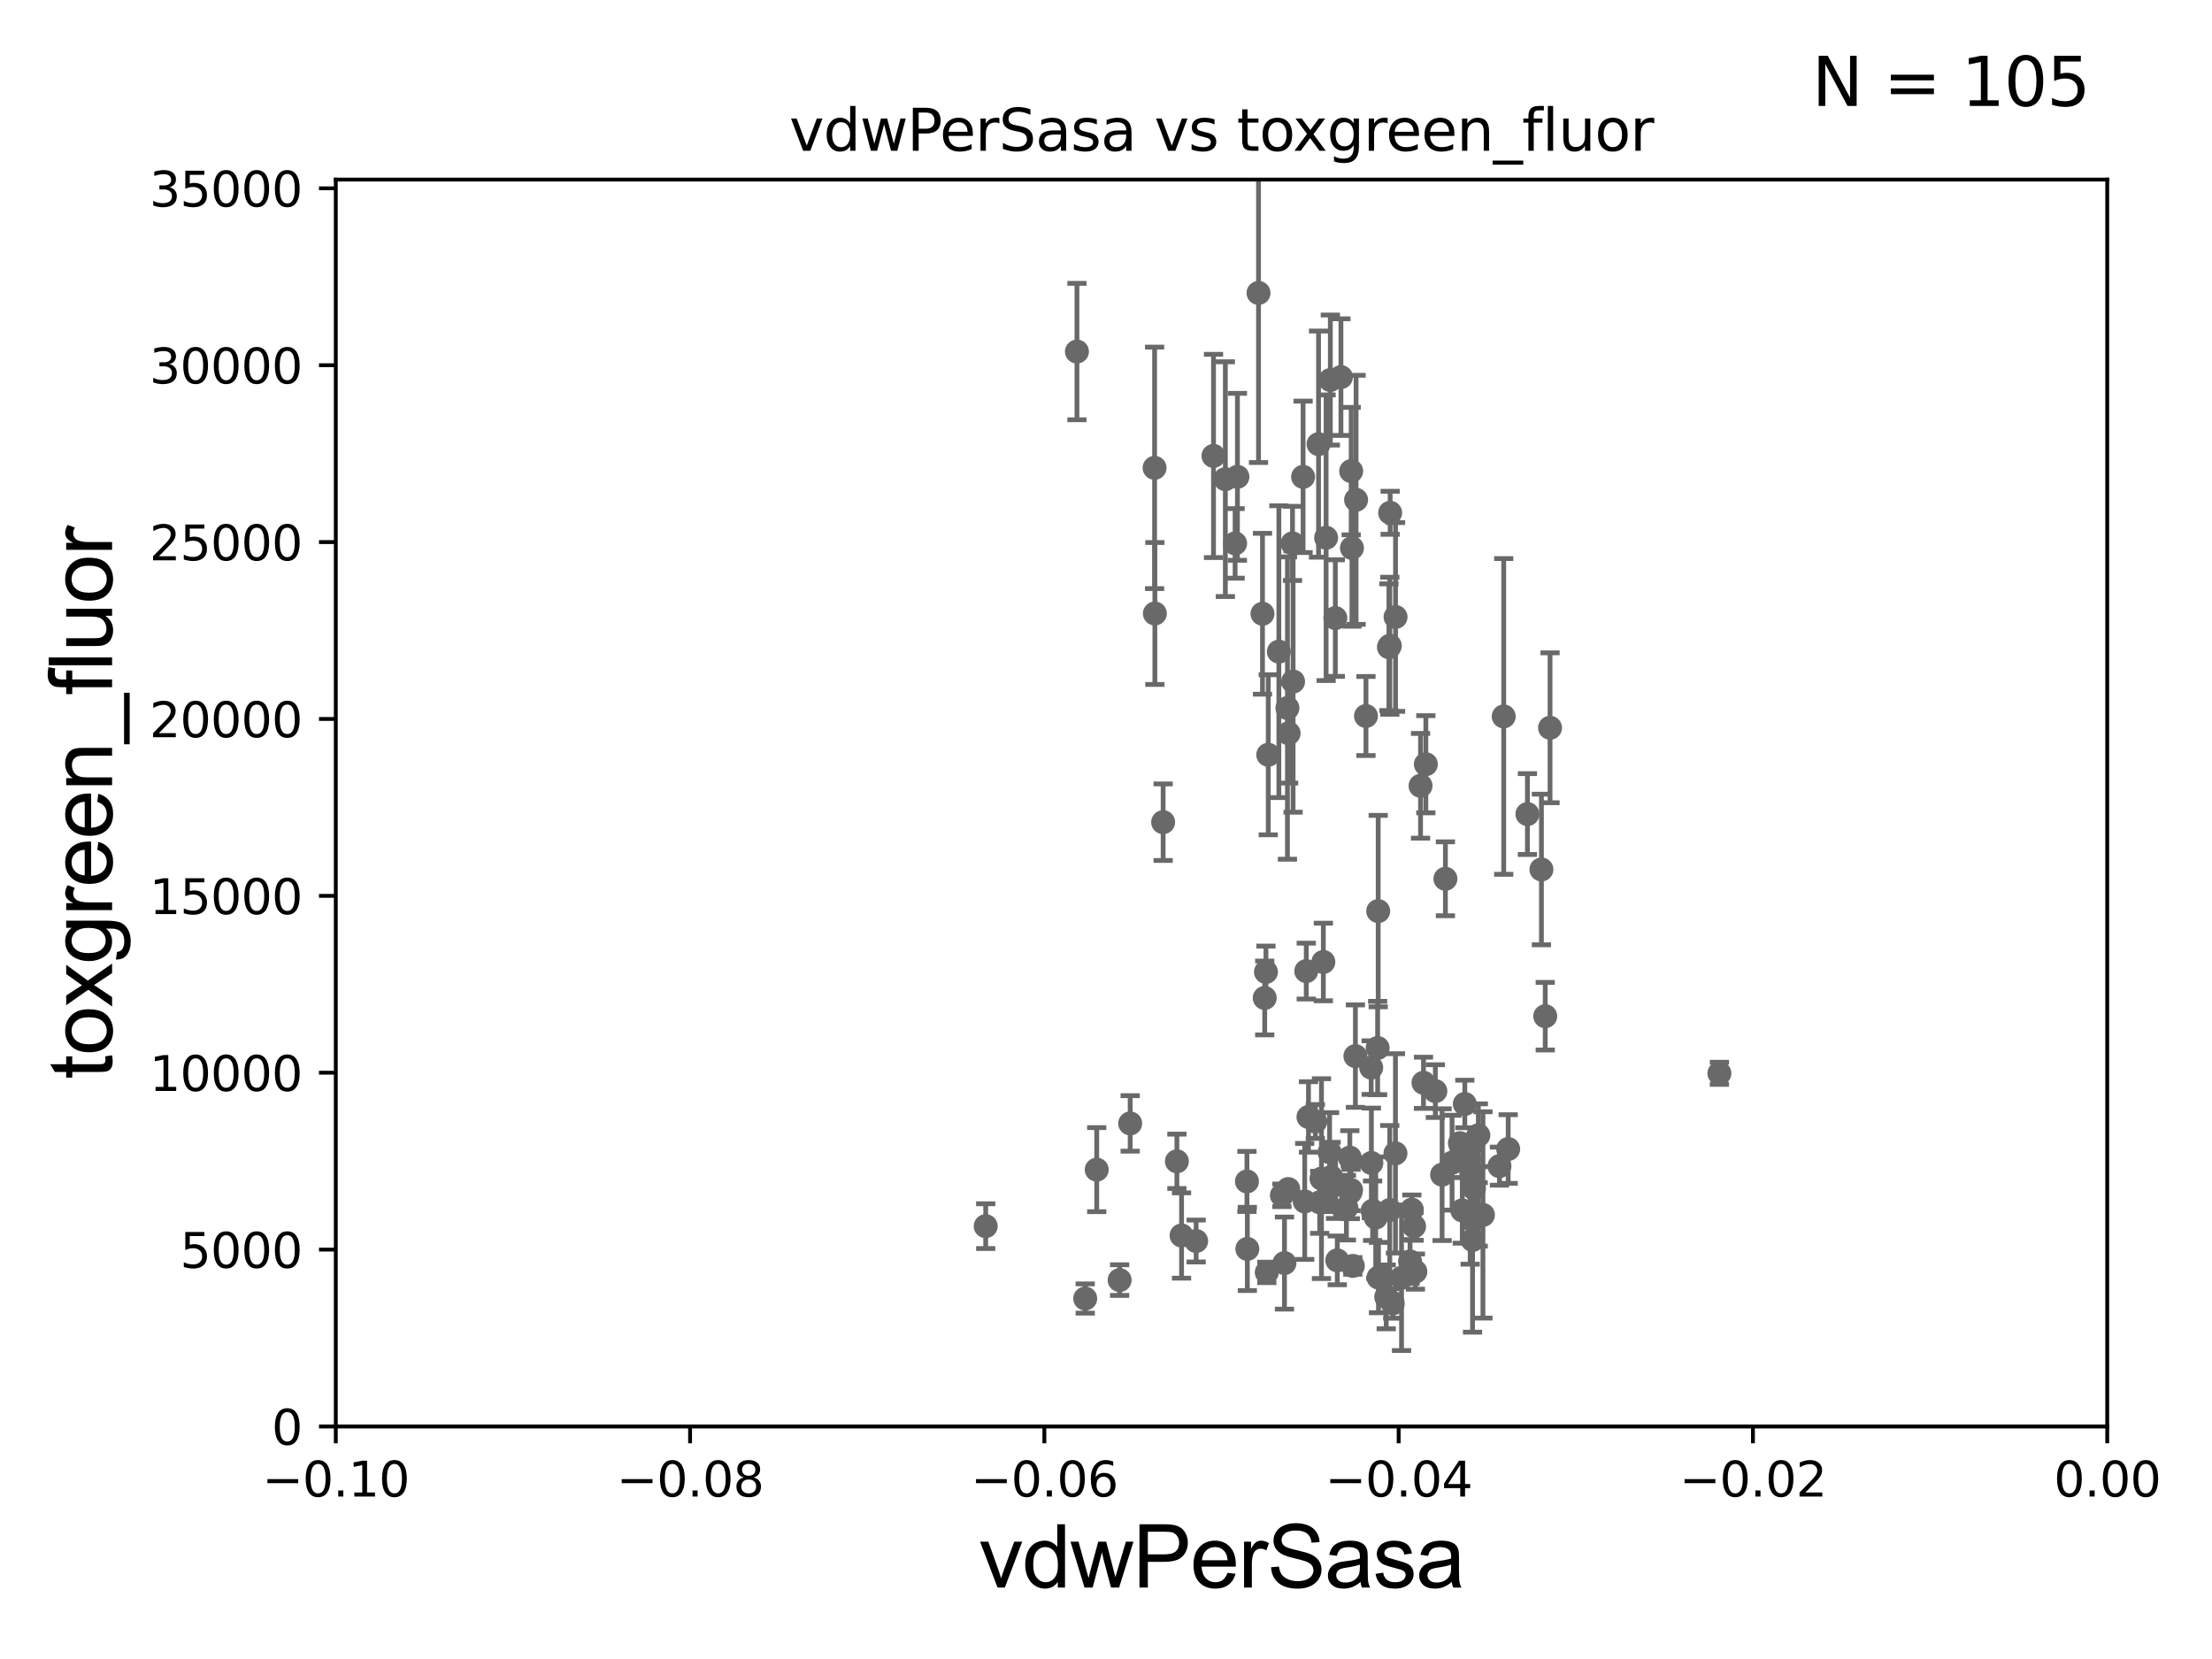 <?xml version="1.0" encoding="utf-8" standalone="no"?>
<!DOCTYPE svg PUBLIC "-//W3C//DTD SVG 1.1//EN"
  "http://www.w3.org/Graphics/SVG/1.1/DTD/svg11.dtd">
<svg xmlns:xlink="http://www.w3.org/1999/xlink" width="460.8pt" height="345.6pt" viewBox="0 0 460.8 345.6" xmlns="http://www.w3.org/2000/svg" version="1.1">
 <defs>
  <style type="text/css">*{stroke-linejoin: round; stroke-linecap: butt}</style>
 </defs>
 <g id="figure_1">
  <g id="patch_1">
   <path d="M 0 345.6 
L 460.8 345.6 
L 460.8 0 
L 0 0 
z
" style="fill: #ffffff"/>
  </g>
  <g id="axes_1">
   <g id="patch_2">
    <path d="M 69.95 297.16 
L 438.975 297.16 
L 438.975 37.411 
L 69.95 37.411 
z
" style="fill: #ffffff"/>
   </g>
   <g id="PathCollection_1">
    <defs>
     <path id="mf13e7906fd" d="M 0 1.118 
C 0.297 1.118 0.581 1 0.791 0.791 
C 1 0.581 1.118 0.297 1.118 0 
C 1.118 -0.297 1 -0.581 0.791 -0.791 
C 0.581 -1 0.297 -1.118 0 -1.118 
C -0.297 -1.118 -0.581 -1 -0.791 -0.791 
C -1 -0.581 -1.118 -0.297 -1.118 0 
C -1.118 0.297 -1 0.581 -0.791 0.791 
C -0.581 1 -0.297 1.118 0 1.118 
z
" style="stroke: #696969"/>
    </defs>
    <g clip-path="url(#p42c1750f73)">
     <use xlink:href="#mf13e7906fd" x="269.251" y="113.199" style="fill: #696969; stroke: #696969"/>
     <use xlink:href="#mf13e7906fd" x="281.295" y="248.391" style="fill: #696969; stroke: #696969"/>
     <use xlink:href="#mf13e7906fd" x="259.843" y="260.171" style="fill: #696969; stroke: #696969"/>
     <use xlink:href="#mf13e7906fd" x="308.924" y="253.09" style="fill: #696969; stroke: #696969"/>
     <use xlink:href="#mf13e7906fd" x="268.198" y="147.5" style="fill: #696969; stroke: #696969"/>
     <use xlink:href="#mf13e7906fd" x="277.295" y="245.186" style="fill: #696969; stroke: #696969"/>
     <use xlink:href="#mf13e7906fd" x="235.438" y="234.029" style="fill: #696969; stroke: #696969"/>
     <use xlink:href="#mf13e7906fd" x="306.76" y="258.322" style="fill: #696969; stroke: #696969"/>
     <use xlink:href="#mf13e7906fd" x="286.986" y="218.317" style="fill: #696969; stroke: #696969"/>
     <use xlink:href="#mf13e7906fd" x="233.24" y="266.663" style="fill: #696969; stroke: #696969"/>
     <use xlink:href="#mf13e7906fd" x="263.896" y="265.067" style="fill: #696969; stroke: #696969"/>
     <use xlink:href="#mf13e7906fd" x="259.761" y="246.116" style="fill: #696969; stroke: #696969"/>
     <use xlink:href="#mf13e7906fd" x="290.132" y="271.534" style="fill: #696969; stroke: #696969"/>
     <use xlink:href="#mf13e7906fd" x="274.915" y="250.46" style="fill: #696969; stroke: #696969"/>
     <use xlink:href="#mf13e7906fd" x="307.931" y="252.981" style="fill: #696969; stroke: #696969"/>
     <use xlink:href="#mf13e7906fd" x="313.251" y="149.245" style="fill: #696969; stroke: #696969"/>
     <use xlink:href="#mf13e7906fd" x="278.578" y="262.553" style="fill: #696969; stroke: #696969"/>
     <use xlink:href="#mf13e7906fd" x="300.417" y="244.705" style="fill: #696969; stroke: #696969"/>
     <use xlink:href="#mf13e7906fd" x="278.221" y="246.844" style="fill: #696969; stroke: #696969"/>
     <use xlink:href="#mf13e7906fd" x="287.103" y="189.796" style="fill: #696969; stroke: #696969"/>
     <use xlink:href="#mf13e7906fd" x="294.849" y="264.892" style="fill: #696969; stroke: #696969"/>
     <use xlink:href="#mf13e7906fd" x="281.452" y="247.897" style="fill: #696969; stroke: #696969"/>
     <use xlink:href="#mf13e7906fd" x="296.539" y="225.561" style="fill: #696969; stroke: #696969"/>
     <use xlink:href="#mf13e7906fd" x="249.18" y="258.526" style="fill: #696969; stroke: #696969"/>
     <use xlink:href="#mf13e7906fd" x="294.11" y="251.989" style="fill: #696969; stroke: #696969"/>
     <use xlink:href="#mf13e7906fd" x="286.587" y="253.651" style="fill: #696969; stroke: #696969"/>
     <use xlink:href="#mf13e7906fd" x="268.368" y="247.701" style="fill: #696969; stroke: #696969"/>
     <use xlink:href="#mf13e7906fd" x="289.338" y="134.821" style="fill: #696969; stroke: #696969"/>
     <use xlink:href="#mf13e7906fd" x="228.466" y="243.659" style="fill: #696969; stroke: #696969"/>
     <use xlink:href="#mf13e7906fd" x="276.977" y="240.023" style="fill: #696969; stroke: #696969"/>
     <use xlink:href="#mf13e7906fd" x="307.057" y="247.581" style="fill: #696969; stroke: #696969"/>
     <use xlink:href="#mf13e7906fd" x="285.683" y="242.266" style="fill: #696969; stroke: #696969"/>
     <use xlink:href="#mf13e7906fd" x="281.817" y="263.714" style="fill: #696969; stroke: #696969"/>
     <use xlink:href="#mf13e7906fd" x="288.777" y="270.161" style="fill: #696969; stroke: #696969"/>
     <use xlink:href="#mf13e7906fd" x="304.122" y="238.14" style="fill: #696969; stroke: #696969"/>
     <use xlink:href="#mf13e7906fd" x="297.031" y="159.204" style="fill: #696969; stroke: #696969"/>
     <use xlink:href="#mf13e7906fd" x="358.184" y="223.59" style="fill: #696969; stroke: #696969"/>
     <use xlink:href="#mf13e7906fd" x="306.038" y="241.396" style="fill: #696969; stroke: #696969"/>
     <use xlink:href="#mf13e7906fd" x="302.489" y="242.21" style="fill: #696969; stroke: #696969"/>
     <use xlink:href="#mf13e7906fd" x="281.194" y="241.152" style="fill: #696969; stroke: #696969"/>
     <use xlink:href="#mf13e7906fd" x="305.147" y="229.976" style="fill: #696969; stroke: #696969"/>
     <use xlink:href="#mf13e7906fd" x="318.192" y="169.586" style="fill: #696969; stroke: #696969"/>
     <use xlink:href="#mf13e7906fd" x="306.264" y="253.333" style="fill: #696969; stroke: #696969"/>
     <use xlink:href="#mf13e7906fd" x="304.62" y="252.144" style="fill: #696969; stroke: #696969"/>
     <use xlink:href="#mf13e7906fd" x="287.164" y="266.141" style="fill: #696969; stroke: #696969"/>
     <use xlink:href="#mf13e7906fd" x="293.739" y="262.787" style="fill: #696969; stroke: #696969"/>
     <use xlink:href="#mf13e7906fd" x="322.903" y="151.608" style="fill: #696969; stroke: #696969"/>
     <use xlink:href="#mf13e7906fd" x="321.903" y="211.691" style="fill: #696969; stroke: #696969"/>
     <use xlink:href="#mf13e7906fd" x="299.011" y="227.298" style="fill: #696969; stroke: #696969"/>
     <use xlink:href="#mf13e7906fd" x="314.182" y="239.363" style="fill: #696969; stroke: #696969"/>
     <use xlink:href="#mf13e7906fd" x="289.512" y="252.074" style="fill: #696969; stroke: #696969"/>
     <use xlink:href="#mf13e7906fd" x="307.968" y="236.498" style="fill: #696969; stroke: #696969"/>
     <use xlink:href="#mf13e7906fd" x="282.357" y="220.006" style="fill: #696969; stroke: #696969"/>
     <use xlink:href="#mf13e7906fd" x="246.14" y="257.375" style="fill: #696969; stroke: #696969"/>
     <use xlink:href="#mf13e7906fd" x="280.478" y="251.586" style="fill: #696969; stroke: #696969"/>
     <use xlink:href="#mf13e7906fd" x="291.967" y="266.188" style="fill: #696969; stroke: #696969"/>
     <use xlink:href="#mf13e7906fd" x="290.719" y="128.528" style="fill: #696969; stroke: #696969"/>
     <use xlink:href="#mf13e7906fd" x="312.363" y="242.931" style="fill: #696969; stroke: #696969"/>
     <use xlink:href="#mf13e7906fd" x="301.106" y="183.067" style="fill: #696969; stroke: #696969"/>
     <use xlink:href="#mf13e7906fd" x="285.941" y="252.217" style="fill: #696969; stroke: #696969"/>
     <use xlink:href="#mf13e7906fd" x="321.108" y="181.126" style="fill: #696969; stroke: #696969"/>
     <use xlink:href="#mf13e7906fd" x="267.579" y="263.125" style="fill: #696969; stroke: #696969"/>
     <use xlink:href="#mf13e7906fd" x="275.285" y="245.529" style="fill: #696969; stroke: #696969"/>
     <use xlink:href="#mf13e7906fd" x="263.464" y="207.894" style="fill: #696969; stroke: #696969"/>
     <use xlink:href="#mf13e7906fd" x="271.795" y="250.281" style="fill: #696969; stroke: #696969"/>
     <use xlink:href="#mf13e7906fd" x="267.046" y="249.006" style="fill: #696969; stroke: #696969"/>
     <use xlink:href="#mf13e7906fd" x="295.926" y="163.697" style="fill: #696969; stroke: #696969"/>
     <use xlink:href="#mf13e7906fd" x="306.5" y="244.473" style="fill: #696969; stroke: #696969"/>
     <use xlink:href="#mf13e7906fd" x="257.778" y="99.328" style="fill: #696969; stroke: #696969"/>
     <use xlink:href="#mf13e7906fd" x="284.557" y="149.157" style="fill: #696969; stroke: #696969"/>
     <use xlink:href="#mf13e7906fd" x="274.678" y="92.52" style="fill: #696969; stroke: #696969"/>
     <use xlink:href="#mf13e7906fd" x="269.374" y="141.982" style="fill: #696969; stroke: #696969"/>
     <use xlink:href="#mf13e7906fd" x="268.445" y="152.757" style="fill: #696969; stroke: #696969"/>
     <use xlink:href="#mf13e7906fd" x="263.723" y="202.474" style="fill: #696969; stroke: #696969"/>
     <use xlink:href="#mf13e7906fd" x="275.675" y="200.396" style="fill: #696969; stroke: #696969"/>
     <use xlink:href="#mf13e7906fd" x="240.523" y="97.461" style="fill: #696969; stroke: #696969"/>
     <use xlink:href="#mf13e7906fd" x="281.477" y="98.139" style="fill: #696969; stroke: #696969"/>
     <use xlink:href="#mf13e7906fd" x="262.174" y="61.025" style="fill: #696969; stroke: #696969"/>
     <use xlink:href="#mf13e7906fd" x="226.07" y="270.503" style="fill: #696969; stroke: #696969"/>
     <use xlink:href="#mf13e7906fd" x="272.119" y="202.296" style="fill: #696969; stroke: #696969"/>
     <use xlink:href="#mf13e7906fd" x="266.412" y="135.749" style="fill: #696969; stroke: #696969"/>
     <use xlink:href="#mf13e7906fd" x="281.637" y="114.153" style="fill: #696969; stroke: #696969"/>
     <use xlink:href="#mf13e7906fd" x="289.594" y="106.821" style="fill: #696969; stroke: #696969"/>
     <use xlink:href="#mf13e7906fd" x="276.253" y="112.022" style="fill: #696969; stroke: #696969"/>
     <use xlink:href="#mf13e7906fd" x="264.198" y="157.235" style="fill: #696969; stroke: #696969"/>
     <use xlink:href="#mf13e7906fd" x="271.458" y="99.335" style="fill: #696969; stroke: #696969"/>
     <use xlink:href="#mf13e7906fd" x="282.497" y="104.123" style="fill: #696969; stroke: #696969"/>
     <use xlink:href="#mf13e7906fd" x="277.132" y="79.167" style="fill: #696969; stroke: #696969"/>
     <use xlink:href="#mf13e7906fd" x="294.578" y="255.474" style="fill: #696969; stroke: #696969"/>
     <use xlink:href="#mf13e7906fd" x="255.264" y="99.816" style="fill: #696969; stroke: #696969"/>
     <use xlink:href="#mf13e7906fd" x="289.524" y="134.52" style="fill: #696969; stroke: #696969"/>
     <use xlink:href="#mf13e7906fd" x="274.011" y="233.628" style="fill: #696969; stroke: #696969"/>
     <use xlink:href="#mf13e7906fd" x="262.998" y="127.858" style="fill: #696969; stroke: #696969"/>
     <use xlink:href="#mf13e7906fd" x="290.7" y="240.264" style="fill: #696969; stroke: #696969"/>
     <use xlink:href="#mf13e7906fd" x="252.794" y="94.978" style="fill: #696969; stroke: #696969"/>
     <use xlink:href="#mf13e7906fd" x="224.347" y="73.236" style="fill: #696969; stroke: #696969"/>
     <use xlink:href="#mf13e7906fd" x="272.579" y="232.681" style="fill: #696969; stroke: #696969"/>
     <use xlink:href="#mf13e7906fd" x="285.644" y="222.403" style="fill: #696969; stroke: #696969"/>
     <use xlink:href="#mf13e7906fd" x="205.339" y="255.431" style="fill: #696969; stroke: #696969"/>
     <use xlink:href="#mf13e7906fd" x="279.34" y="78.559" style="fill: #696969; stroke: #696969"/>
     <use xlink:href="#mf13e7906fd" x="278.174" y="128.754" style="fill: #696969; stroke: #696969"/>
     <use xlink:href="#mf13e7906fd" x="240.581" y="127.804" style="fill: #696969; stroke: #696969"/>
     <use xlink:href="#mf13e7906fd" x="245.169" y="241.922" style="fill: #696969; stroke: #696969"/>
     <use xlink:href="#mf13e7906fd" x="257.296" y="113.2" style="fill: #696969; stroke: #696969"/>
     <use xlink:href="#mf13e7906fd" x="242.302" y="171.276" style="fill: #696969; stroke: #696969"/>
    </g>
   </g>
   <g id="matplotlib.axis_1">
    <g id="xtick_1">
     <g id="line2d_1">
      <defs>
       <path id="m7573af9bcb" d="M 0 0 
L 0 3.5 
" style="stroke: #000000; stroke-width: 0.8"/>
      </defs>
      <g>
       <use xlink:href="#m7573af9bcb" x="69.95" y="297.16" style="stroke: #000000; stroke-width: 0.8"/>
      </g>
     </g>
     <g id="text_1">
      <!-- −0.10 -->
      <g transform="translate(54.627 311.758)scale(0.1 -0.1)">
       <defs>
        <path id="DejaVuSans-2212" d="M 678 2272 
L 4684 2272 
L 4684 1741 
L 678 1741 
L 678 2272 
z
" transform="scale(0.016)"/>
        <path id="DejaVuSans-30" d="M 2034 4250 
Q 1547 4250 1301 3770 
Q 1056 3291 1056 2328 
Q 1056 1369 1301 889 
Q 1547 409 2034 409 
Q 2525 409 2770 889 
Q 3016 1369 3016 2328 
Q 3016 3291 2770 3770 
Q 2525 4250 2034 4250 
z
M 2034 4750 
Q 2819 4750 3233 4129 
Q 3647 3509 3647 2328 
Q 3647 1150 3233 529 
Q 2819 -91 2034 -91 
Q 1250 -91 836 529 
Q 422 1150 422 2328 
Q 422 3509 836 4129 
Q 1250 4750 2034 4750 
z
" transform="scale(0.016)"/>
        <path id="DejaVuSans-2e" d="M 684 794 
L 1344 794 
L 1344 0 
L 684 0 
L 684 794 
z
" transform="scale(0.016)"/>
        <path id="DejaVuSans-31" d="M 794 531 
L 1825 531 
L 1825 4091 
L 703 3866 
L 703 4441 
L 1819 4666 
L 2450 4666 
L 2450 531 
L 3481 531 
L 3481 0 
L 794 0 
L 794 531 
z
" transform="scale(0.016)"/>
       </defs>
       <use xlink:href="#DejaVuSans-2212"/>
       <use xlink:href="#DejaVuSans-30" x="83.789"/>
       <use xlink:href="#DejaVuSans-2e" x="147.412"/>
       <use xlink:href="#DejaVuSans-31" x="179.199"/>
       <use xlink:href="#DejaVuSans-30" x="242.822"/>
      </g>
     </g>
    </g>
    <g id="xtick_2">
     <g id="line2d_2">
      <g>
       <use xlink:href="#m7573af9bcb" x="143.755" y="297.16" style="stroke: #000000; stroke-width: 0.8"/>
      </g>
     </g>
     <g id="text_2">
      <!-- −0.08 -->
      <g transform="translate(128.432 311.758)scale(0.1 -0.1)">
       <defs>
        <path id="DejaVuSans-38" d="M 2034 2216 
Q 1584 2216 1326 1975 
Q 1069 1734 1069 1313 
Q 1069 891 1326 650 
Q 1584 409 2034 409 
Q 2484 409 2743 651 
Q 3003 894 3003 1313 
Q 3003 1734 2745 1975 
Q 2488 2216 2034 2216 
z
M 1403 2484 
Q 997 2584 770 2862 
Q 544 3141 544 3541 
Q 544 4100 942 4425 
Q 1341 4750 2034 4750 
Q 2731 4750 3128 4425 
Q 3525 4100 3525 3541 
Q 3525 3141 3298 2862 
Q 3072 2584 2669 2484 
Q 3125 2378 3379 2068 
Q 3634 1759 3634 1313 
Q 3634 634 3220 271 
Q 2806 -91 2034 -91 
Q 1263 -91 848 271 
Q 434 634 434 1313 
Q 434 1759 690 2068 
Q 947 2378 1403 2484 
z
M 1172 3481 
Q 1172 3119 1398 2916 
Q 1625 2713 2034 2713 
Q 2441 2713 2670 2916 
Q 2900 3119 2900 3481 
Q 2900 3844 2670 4047 
Q 2441 4250 2034 4250 
Q 1625 4250 1398 4047 
Q 1172 3844 1172 3481 
z
" transform="scale(0.016)"/>
       </defs>
       <use xlink:href="#DejaVuSans-2212"/>
       <use xlink:href="#DejaVuSans-30" x="83.789"/>
       <use xlink:href="#DejaVuSans-2e" x="147.412"/>
       <use xlink:href="#DejaVuSans-30" x="179.199"/>
       <use xlink:href="#DejaVuSans-38" x="242.822"/>
      </g>
     </g>
    </g>
    <g id="xtick_3">
     <g id="line2d_3">
      <g>
       <use xlink:href="#m7573af9bcb" x="217.56" y="297.16" style="stroke: #000000; stroke-width: 0.8"/>
      </g>
     </g>
     <g id="text_3">
      <!-- −0.06 -->
      <g transform="translate(202.237 311.758)scale(0.1 -0.1)">
       <defs>
        <path id="DejaVuSans-36" d="M 2113 2584 
Q 1688 2584 1439 2293 
Q 1191 2003 1191 1497 
Q 1191 994 1439 701 
Q 1688 409 2113 409 
Q 2538 409 2786 701 
Q 3034 994 3034 1497 
Q 3034 2003 2786 2293 
Q 2538 2584 2113 2584 
z
M 3366 4563 
L 3366 3988 
Q 3128 4100 2886 4159 
Q 2644 4219 2406 4219 
Q 1781 4219 1451 3797 
Q 1122 3375 1075 2522 
Q 1259 2794 1537 2939 
Q 1816 3084 2150 3084 
Q 2853 3084 3261 2657 
Q 3669 2231 3669 1497 
Q 3669 778 3244 343 
Q 2819 -91 2113 -91 
Q 1303 -91 875 529 
Q 447 1150 447 2328 
Q 447 3434 972 4092 
Q 1497 4750 2381 4750 
Q 2619 4750 2861 4703 
Q 3103 4656 3366 4563 
z
" transform="scale(0.016)"/>
       </defs>
       <use xlink:href="#DejaVuSans-2212"/>
       <use xlink:href="#DejaVuSans-30" x="83.789"/>
       <use xlink:href="#DejaVuSans-2e" x="147.412"/>
       <use xlink:href="#DejaVuSans-30" x="179.199"/>
       <use xlink:href="#DejaVuSans-36" x="242.822"/>
      </g>
     </g>
    </g>
    <g id="xtick_4">
     <g id="line2d_4">
      <g>
       <use xlink:href="#m7573af9bcb" x="291.365" y="297.16" style="stroke: #000000; stroke-width: 0.8"/>
      </g>
     </g>
     <g id="text_4">
      <!-- −0.04 -->
      <g transform="translate(276.042 311.758)scale(0.1 -0.1)">
       <defs>
        <path id="DejaVuSans-34" d="M 2419 4116 
L 825 1625 
L 2419 1625 
L 2419 4116 
z
M 2253 4666 
L 3047 4666 
L 3047 1625 
L 3713 1625 
L 3713 1100 
L 3047 1100 
L 3047 0 
L 2419 0 
L 2419 1100 
L 313 1100 
L 313 1709 
L 2253 4666 
z
" transform="scale(0.016)"/>
       </defs>
       <use xlink:href="#DejaVuSans-2212"/>
       <use xlink:href="#DejaVuSans-30" x="83.789"/>
       <use xlink:href="#DejaVuSans-2e" x="147.412"/>
       <use xlink:href="#DejaVuSans-30" x="179.199"/>
       <use xlink:href="#DejaVuSans-34" x="242.822"/>
      </g>
     </g>
    </g>
    <g id="xtick_5">
     <g id="line2d_5">
      <g>
       <use xlink:href="#m7573af9bcb" x="365.17" y="297.16" style="stroke: #000000; stroke-width: 0.8"/>
      </g>
     </g>
     <g id="text_5">
      <!-- −0.02 -->
      <g transform="translate(349.847 311.758)scale(0.1 -0.1)">
       <defs>
        <path id="DejaVuSans-32" d="M 1228 531 
L 3431 531 
L 3431 0 
L 469 0 
L 469 531 
Q 828 903 1448 1529 
Q 2069 2156 2228 2338 
Q 2531 2678 2651 2914 
Q 2772 3150 2772 3378 
Q 2772 3750 2511 3984 
Q 2250 4219 1831 4219 
Q 1534 4219 1204 4116 
Q 875 4013 500 3803 
L 500 4441 
Q 881 4594 1212 4672 
Q 1544 4750 1819 4750 
Q 2544 4750 2975 4387 
Q 3406 4025 3406 3419 
Q 3406 3131 3298 2873 
Q 3191 2616 2906 2266 
Q 2828 2175 2409 1742 
Q 1991 1309 1228 531 
z
" transform="scale(0.016)"/>
       </defs>
       <use xlink:href="#DejaVuSans-2212"/>
       <use xlink:href="#DejaVuSans-30" x="83.789"/>
       <use xlink:href="#DejaVuSans-2e" x="147.412"/>
       <use xlink:href="#DejaVuSans-30" x="179.199"/>
       <use xlink:href="#DejaVuSans-32" x="242.822"/>
      </g>
     </g>
    </g>
    <g id="xtick_6">
     <g id="line2d_6">
      <g>
       <use xlink:href="#m7573af9bcb" x="438.975" y="297.16" style="stroke: #000000; stroke-width: 0.8"/>
      </g>
     </g>
     <g id="text_6">
      <!-- 0.00 -->
      <g transform="translate(427.842 311.758)scale(0.1 -0.1)">
       <use xlink:href="#DejaVuSans-30"/>
       <use xlink:href="#DejaVuSans-2e" x="63.623"/>
       <use xlink:href="#DejaVuSans-30" x="95.41"/>
       <use xlink:href="#DejaVuSans-30" x="159.033"/>
      </g>
     </g>
    </g>
    <g id="text_7">
     <!-- vdwPerSasa -->
     <g transform="translate(203.94 330.722)scale(0.18 -0.18)">
      <defs>
       <path id="ArialMT-76" d="M 1344 0 
L 81 3319 
L 675 3319 
L 1388 1331 
Q 1503 1009 1600 663 
Q 1675 925 1809 1294 
L 2547 3319 
L 3125 3319 
L 1869 0 
L 1344 0 
z
" transform="scale(0.016)"/>
       <path id="ArialMT-64" d="M 2575 0 
L 2575 419 
Q 2259 -75 1647 -75 
Q 1250 -75 917 144 
Q 584 363 401 755 
Q 219 1147 219 1656 
Q 219 2153 384 2558 
Q 550 2963 881 3178 
Q 1213 3394 1622 3394 
Q 1922 3394 2156 3267 
Q 2391 3141 2538 2938 
L 2538 4581 
L 3097 4581 
L 3097 0 
L 2575 0 
z
M 797 1656 
Q 797 1019 1065 703 
Q 1334 388 1700 388 
Q 2069 388 2326 689 
Q 2584 991 2584 1609 
Q 2584 2291 2321 2609 
Q 2059 2928 1675 2928 
Q 1300 2928 1048 2622 
Q 797 2316 797 1656 
z
" transform="scale(0.016)"/>
       <path id="ArialMT-77" d="M 1034 0 
L 19 3319 
L 600 3319 
L 1128 1403 
L 1325 691 
Q 1338 744 1497 1375 
L 2025 3319 
L 2603 3319 
L 3100 1394 
L 3266 759 
L 3456 1400 
L 4025 3319 
L 4572 3319 
L 3534 0 
L 2950 0 
L 2422 1988 
L 2294 2553 
L 1622 0 
L 1034 0 
z
" transform="scale(0.016)"/>
       <path id="ArialMT-50" d="M 494 0 
L 494 4581 
L 2222 4581 
Q 2678 4581 2919 4538 
Q 3256 4481 3484 4323 
Q 3713 4166 3852 3881 
Q 3991 3597 3991 3256 
Q 3991 2672 3619 2267 
Q 3247 1863 2275 1863 
L 1100 1863 
L 1100 0 
L 494 0 
z
M 1100 2403 
L 2284 2403 
Q 2872 2403 3119 2622 
Q 3366 2841 3366 3238 
Q 3366 3525 3220 3729 
Q 3075 3934 2838 4000 
Q 2684 4041 2272 4041 
L 1100 4041 
L 1100 2403 
z
" transform="scale(0.016)"/>
       <path id="ArialMT-65" d="M 2694 1069 
L 3275 997 
Q 3138 488 2766 206 
Q 2394 -75 1816 -75 
Q 1088 -75 661 373 
Q 234 822 234 1631 
Q 234 2469 665 2931 
Q 1097 3394 1784 3394 
Q 2450 3394 2872 2941 
Q 3294 2488 3294 1666 
Q 3294 1616 3291 1516 
L 816 1516 
Q 847 969 1125 678 
Q 1403 388 1819 388 
Q 2128 388 2347 550 
Q 2566 713 2694 1069 
z
M 847 1978 
L 2700 1978 
Q 2663 2397 2488 2606 
Q 2219 2931 1791 2931 
Q 1403 2931 1139 2672 
Q 875 2413 847 1978 
z
" transform="scale(0.016)"/>
       <path id="ArialMT-72" d="M 416 0 
L 416 3319 
L 922 3319 
L 922 2816 
Q 1116 3169 1280 3281 
Q 1444 3394 1641 3394 
Q 1925 3394 2219 3213 
L 2025 2691 
Q 1819 2813 1613 2813 
Q 1428 2813 1281 2702 
Q 1134 2591 1072 2394 
Q 978 2094 978 1738 
L 978 0 
L 416 0 
z
" transform="scale(0.016)"/>
       <path id="ArialMT-53" d="M 288 1472 
L 859 1522 
Q 900 1178 1048 958 
Q 1197 738 1509 602 
Q 1822 466 2213 466 
Q 2559 466 2825 569 
Q 3091 672 3220 851 
Q 3350 1031 3350 1244 
Q 3350 1459 3225 1620 
Q 3100 1781 2813 1891 
Q 2628 1963 1997 2114 
Q 1366 2266 1113 2400 
Q 784 2572 623 2826 
Q 463 3081 463 3397 
Q 463 3744 659 4045 
Q 856 4347 1234 4503 
Q 1613 4659 2075 4659 
Q 2584 4659 2973 4495 
Q 3363 4331 3572 4012 
Q 3781 3694 3797 3291 
L 3216 3247 
Q 3169 3681 2898 3903 
Q 2628 4125 2100 4125 
Q 1550 4125 1298 3923 
Q 1047 3722 1047 3438 
Q 1047 3191 1225 3031 
Q 1400 2872 2139 2705 
Q 2878 2538 3153 2413 
Q 3553 2228 3743 1945 
Q 3934 1663 3934 1294 
Q 3934 928 3725 604 
Q 3516 281 3123 101 
Q 2731 -78 2241 -78 
Q 1619 -78 1198 103 
Q 778 284 539 648 
Q 300 1013 288 1472 
z
" transform="scale(0.016)"/>
       <path id="ArialMT-61" d="M 2588 409 
Q 2275 144 1986 34 
Q 1697 -75 1366 -75 
Q 819 -75 525 192 
Q 231 459 231 875 
Q 231 1119 342 1320 
Q 453 1522 633 1644 
Q 813 1766 1038 1828 
Q 1203 1872 1538 1913 
Q 2219 1994 2541 2106 
Q 2544 2222 2544 2253 
Q 2544 2597 2384 2738 
Q 2169 2928 1744 2928 
Q 1347 2928 1158 2789 
Q 969 2650 878 2297 
L 328 2372 
Q 403 2725 575 2942 
Q 747 3159 1072 3276 
Q 1397 3394 1825 3394 
Q 2250 3394 2515 3294 
Q 2781 3194 2906 3042 
Q 3031 2891 3081 2659 
Q 3109 2516 3109 2141 
L 3109 1391 
Q 3109 606 3145 398 
Q 3181 191 3288 0 
L 2700 0 
Q 2613 175 2588 409 
z
M 2541 1666 
Q 2234 1541 1622 1453 
Q 1275 1403 1131 1340 
Q 988 1278 909 1158 
Q 831 1038 831 891 
Q 831 666 1001 516 
Q 1172 366 1500 366 
Q 1825 366 2078 508 
Q 2331 650 2450 897 
Q 2541 1088 2541 1459 
L 2541 1666 
z
" transform="scale(0.016)"/>
       <path id="ArialMT-73" d="M 197 991 
L 753 1078 
Q 800 744 1014 566 
Q 1228 388 1613 388 
Q 2000 388 2187 545 
Q 2375 703 2375 916 
Q 2375 1106 2209 1216 
Q 2094 1291 1634 1406 
Q 1016 1563 777 1677 
Q 538 1791 414 1992 
Q 291 2194 291 2438 
Q 291 2659 392 2848 
Q 494 3038 669 3163 
Q 800 3259 1026 3326 
Q 1253 3394 1513 3394 
Q 1903 3394 2198 3281 
Q 2494 3169 2634 2976 
Q 2775 2784 2828 2463 
L 2278 2388 
Q 2241 2644 2061 2787 
Q 1881 2931 1553 2931 
Q 1166 2931 1000 2803 
Q 834 2675 834 2503 
Q 834 2394 903 2306 
Q 972 2216 1119 2156 
Q 1203 2125 1616 2013 
Q 2213 1853 2448 1751 
Q 2684 1650 2818 1456 
Q 2953 1263 2953 975 
Q 2953 694 2789 445 
Q 2625 197 2315 61 
Q 2006 -75 1616 -75 
Q 969 -75 630 194 
Q 291 463 197 991 
z
" transform="scale(0.016)"/>
      </defs>
      <use xlink:href="#ArialMT-76"/>
      <use xlink:href="#ArialMT-64" x="50"/>
      <use xlink:href="#ArialMT-77" x="105.615"/>
      <use xlink:href="#ArialMT-50" x="177.832"/>
      <use xlink:href="#ArialMT-65" x="244.531"/>
      <use xlink:href="#ArialMT-72" x="300.146"/>
      <use xlink:href="#ArialMT-53" x="333.447"/>
      <use xlink:href="#ArialMT-61" x="400.146"/>
      <use xlink:href="#ArialMT-73" x="455.762"/>
      <use xlink:href="#ArialMT-61" x="505.762"/>
     </g>
    </g>
   </g>
   <g id="matplotlib.axis_2">
    <g id="ytick_1">
     <g id="line2d_7">
      <defs>
       <path id="mb740dba6b8" d="M 0 0 
L -3.5 0 
" style="stroke: #000000; stroke-width: 0.8"/>
      </defs>
      <g>
       <use xlink:href="#mb740dba6b8" x="69.95" y="297.16" style="stroke: #000000; stroke-width: 0.8"/>
      </g>
     </g>
     <g id="text_8">
      <!-- 0 -->
      <g transform="translate(56.587 300.959)scale(0.1 -0.1)">
       <use xlink:href="#DejaVuSans-30"/>
      </g>
     </g>
    </g>
    <g id="ytick_2">
     <g id="line2d_8">
      <g>
       <use xlink:href="#mb740dba6b8" x="69.95" y="260.313" style="stroke: #000000; stroke-width: 0.8"/>
      </g>
     </g>
     <g id="text_9">
      <!-- 5000 -->
      <g transform="translate(37.5 264.112)scale(0.1 -0.1)">
       <defs>
        <path id="DejaVuSans-35" d="M 691 4666 
L 3169 4666 
L 3169 4134 
L 1269 4134 
L 1269 2991 
Q 1406 3038 1543 3061 
Q 1681 3084 1819 3084 
Q 2600 3084 3056 2656 
Q 3513 2228 3513 1497 
Q 3513 744 3044 326 
Q 2575 -91 1722 -91 
Q 1428 -91 1123 -41 
Q 819 9 494 109 
L 494 744 
Q 775 591 1075 516 
Q 1375 441 1709 441 
Q 2250 441 2565 725 
Q 2881 1009 2881 1497 
Q 2881 1984 2565 2268 
Q 2250 2553 1709 2553 
Q 1456 2553 1204 2497 
Q 953 2441 691 2322 
L 691 4666 
z
" transform="scale(0.016)"/>
       </defs>
       <use xlink:href="#DejaVuSans-35"/>
       <use xlink:href="#DejaVuSans-30" x="63.623"/>
       <use xlink:href="#DejaVuSans-30" x="127.246"/>
       <use xlink:href="#DejaVuSans-30" x="190.869"/>
      </g>
     </g>
    </g>
    <g id="ytick_3">
     <g id="line2d_9">
      <g>
       <use xlink:href="#mb740dba6b8" x="69.95" y="223.467" style="stroke: #000000; stroke-width: 0.8"/>
      </g>
     </g>
     <g id="text_10">
      <!-- 10000 -->
      <g transform="translate(31.137 227.266)scale(0.1 -0.1)">
       <use xlink:href="#DejaVuSans-31"/>
       <use xlink:href="#DejaVuSans-30" x="63.623"/>
       <use xlink:href="#DejaVuSans-30" x="127.246"/>
       <use xlink:href="#DejaVuSans-30" x="190.869"/>
       <use xlink:href="#DejaVuSans-30" x="254.492"/>
      </g>
     </g>
    </g>
    <g id="ytick_4">
     <g id="line2d_10">
      <g>
       <use xlink:href="#mb740dba6b8" x="69.95" y="186.62" style="stroke: #000000; stroke-width: 0.8"/>
      </g>
     </g>
     <g id="text_11">
      <!-- 15000 -->
      <g transform="translate(31.137 190.419)scale(0.1 -0.1)">
       <use xlink:href="#DejaVuSans-31"/>
       <use xlink:href="#DejaVuSans-35" x="63.623"/>
       <use xlink:href="#DejaVuSans-30" x="127.246"/>
       <use xlink:href="#DejaVuSans-30" x="190.869"/>
       <use xlink:href="#DejaVuSans-30" x="254.492"/>
      </g>
     </g>
    </g>
    <g id="ytick_5">
     <g id="line2d_11">
      <g>
       <use xlink:href="#mb740dba6b8" x="69.95" y="149.773" style="stroke: #000000; stroke-width: 0.8"/>
      </g>
     </g>
     <g id="text_12">
      <!-- 20000 -->
      <g transform="translate(31.137 153.572)scale(0.1 -0.1)">
       <use xlink:href="#DejaVuSans-32"/>
       <use xlink:href="#DejaVuSans-30" x="63.623"/>
       <use xlink:href="#DejaVuSans-30" x="127.246"/>
       <use xlink:href="#DejaVuSans-30" x="190.869"/>
       <use xlink:href="#DejaVuSans-30" x="254.492"/>
      </g>
     </g>
    </g>
    <g id="ytick_6">
     <g id="line2d_12">
      <g>
       <use xlink:href="#mb740dba6b8" x="69.95" y="112.926" style="stroke: #000000; stroke-width: 0.8"/>
      </g>
     </g>
     <g id="text_13">
      <!-- 25000 -->
      <g transform="translate(31.137 116.726)scale(0.1 -0.1)">
       <use xlink:href="#DejaVuSans-32"/>
       <use xlink:href="#DejaVuSans-35" x="63.623"/>
       <use xlink:href="#DejaVuSans-30" x="127.246"/>
       <use xlink:href="#DejaVuSans-30" x="190.869"/>
       <use xlink:href="#DejaVuSans-30" x="254.492"/>
      </g>
     </g>
    </g>
    <g id="ytick_7">
     <g id="line2d_13">
      <g>
       <use xlink:href="#mb740dba6b8" x="69.95" y="76.08" style="stroke: #000000; stroke-width: 0.8"/>
      </g>
     </g>
     <g id="text_14">
      <!-- 30000 -->
      <g transform="translate(31.137 79.879)scale(0.1 -0.1)">
       <defs>
        <path id="DejaVuSans-33" d="M 2597 2516 
Q 3050 2419 3304 2112 
Q 3559 1806 3559 1356 
Q 3559 666 3084 287 
Q 2609 -91 1734 -91 
Q 1441 -91 1130 -33 
Q 819 25 488 141 
L 488 750 
Q 750 597 1062 519 
Q 1375 441 1716 441 
Q 2309 441 2620 675 
Q 2931 909 2931 1356 
Q 2931 1769 2642 2001 
Q 2353 2234 1838 2234 
L 1294 2234 
L 1294 2753 
L 1863 2753 
Q 2328 2753 2575 2939 
Q 2822 3125 2822 3475 
Q 2822 3834 2567 4026 
Q 2313 4219 1838 4219 
Q 1578 4219 1281 4162 
Q 984 4106 628 3988 
L 628 4550 
Q 988 4650 1302 4700 
Q 1616 4750 1894 4750 
Q 2613 4750 3031 4423 
Q 3450 4097 3450 3541 
Q 3450 3153 3228 2886 
Q 3006 2619 2597 2516 
z
" transform="scale(0.016)"/>
       </defs>
       <use xlink:href="#DejaVuSans-33"/>
       <use xlink:href="#DejaVuSans-30" x="63.623"/>
       <use xlink:href="#DejaVuSans-30" x="127.246"/>
       <use xlink:href="#DejaVuSans-30" x="190.869"/>
       <use xlink:href="#DejaVuSans-30" x="254.492"/>
      </g>
     </g>
    </g>
    <g id="ytick_8">
     <g id="line2d_14">
      <g>
       <use xlink:href="#mb740dba6b8" x="69.95" y="39.233" style="stroke: #000000; stroke-width: 0.8"/>
      </g>
     </g>
     <g id="text_15">
      <!-- 35000 -->
      <g transform="translate(31.137 43.032)scale(0.1 -0.1)">
       <use xlink:href="#DejaVuSans-33"/>
       <use xlink:href="#DejaVuSans-35" x="63.623"/>
       <use xlink:href="#DejaVuSans-30" x="127.246"/>
       <use xlink:href="#DejaVuSans-30" x="190.869"/>
       <use xlink:href="#DejaVuSans-30" x="254.492"/>
      </g>
     </g>
    </g>
    <g id="text_16">
     <!-- toxgreen_fluor -->
     <g transform="translate(23.349 224.818)rotate(-90)scale(0.18 -0.18)">
      <defs>
       <path id="ArialMT-74" d="M 1650 503 
L 1731 6 
Q 1494 -44 1306 -44 
Q 1000 -44 831 53 
Q 663 150 594 308 
Q 525 466 525 972 
L 525 2881 
L 113 2881 
L 113 3319 
L 525 3319 
L 525 4141 
L 1084 4478 
L 1084 3319 
L 1650 3319 
L 1650 2881 
L 1084 2881 
L 1084 941 
Q 1084 700 1114 631 
Q 1144 563 1211 522 
Q 1278 481 1403 481 
Q 1497 481 1650 503 
z
" transform="scale(0.016)"/>
       <path id="ArialMT-6f" d="M 213 1659 
Q 213 2581 725 3025 
Q 1153 3394 1769 3394 
Q 2453 3394 2887 2945 
Q 3322 2497 3322 1706 
Q 3322 1066 3130 698 
Q 2938 331 2570 128 
Q 2203 -75 1769 -75 
Q 1072 -75 642 372 
Q 213 819 213 1659 
z
M 791 1659 
Q 791 1022 1069 705 
Q 1347 388 1769 388 
Q 2188 388 2466 706 
Q 2744 1025 2744 1678 
Q 2744 2294 2464 2611 
Q 2184 2928 1769 2928 
Q 1347 2928 1069 2612 
Q 791 2297 791 1659 
z
" transform="scale(0.016)"/>
       <path id="ArialMT-78" d="M 47 0 
L 1259 1725 
L 138 3319 
L 841 3319 
L 1350 2541 
Q 1494 2319 1581 2169 
Q 1719 2375 1834 2534 
L 2394 3319 
L 3066 3319 
L 1919 1756 
L 3153 0 
L 2463 0 
L 1781 1031 
L 1600 1309 
L 728 0 
L 47 0 
z
" transform="scale(0.016)"/>
       <path id="ArialMT-67" d="M 319 -275 
L 866 -356 
Q 900 -609 1056 -725 
Q 1266 -881 1628 -881 
Q 2019 -881 2231 -725 
Q 2444 -569 2519 -288 
Q 2563 -116 2559 434 
Q 2191 0 1641 0 
Q 956 0 581 494 
Q 206 988 206 1678 
Q 206 2153 378 2554 
Q 550 2956 876 3175 
Q 1203 3394 1644 3394 
Q 2231 3394 2613 2919 
L 2613 3319 
L 3131 3319 
L 3131 450 
Q 3131 -325 2973 -648 
Q 2816 -972 2473 -1159 
Q 2131 -1347 1631 -1347 
Q 1038 -1347 672 -1080 
Q 306 -813 319 -275 
z
M 784 1719 
Q 784 1066 1043 766 
Q 1303 466 1694 466 
Q 2081 466 2343 764 
Q 2606 1063 2606 1700 
Q 2606 2309 2336 2618 
Q 2066 2928 1684 2928 
Q 1309 2928 1046 2623 
Q 784 2319 784 1719 
z
" transform="scale(0.016)"/>
       <path id="ArialMT-6e" d="M 422 0 
L 422 3319 
L 928 3319 
L 928 2847 
Q 1294 3394 1984 3394 
Q 2284 3394 2536 3286 
Q 2788 3178 2913 3003 
Q 3038 2828 3088 2588 
Q 3119 2431 3119 2041 
L 3119 0 
L 2556 0 
L 2556 2019 
Q 2556 2363 2490 2533 
Q 2425 2703 2258 2804 
Q 2091 2906 1866 2906 
Q 1506 2906 1245 2678 
Q 984 2450 984 1813 
L 984 0 
L 422 0 
z
" transform="scale(0.016)"/>
       <path id="ArialMT-5f" d="M -97 -1272 
L -97 -866 
L 3631 -866 
L 3631 -1272 
L -97 -1272 
z
" transform="scale(0.016)"/>
       <path id="ArialMT-66" d="M 556 0 
L 556 2881 
L 59 2881 
L 59 3319 
L 556 3319 
L 556 3672 
Q 556 4006 616 4169 
Q 697 4388 901 4523 
Q 1106 4659 1475 4659 
Q 1713 4659 2000 4603 
L 1916 4113 
Q 1741 4144 1584 4144 
Q 1328 4144 1222 4034 
Q 1116 3925 1116 3625 
L 1116 3319 
L 1763 3319 
L 1763 2881 
L 1116 2881 
L 1116 0 
L 556 0 
z
" transform="scale(0.016)"/>
       <path id="ArialMT-6c" d="M 409 0 
L 409 4581 
L 972 4581 
L 972 0 
L 409 0 
z
" transform="scale(0.016)"/>
       <path id="ArialMT-75" d="M 2597 0 
L 2597 488 
Q 2209 -75 1544 -75 
Q 1250 -75 995 37 
Q 741 150 617 320 
Q 494 491 444 738 
Q 409 903 409 1263 
L 409 3319 
L 972 3319 
L 972 1478 
Q 972 1038 1006 884 
Q 1059 663 1231 536 
Q 1403 409 1656 409 
Q 1909 409 2131 539 
Q 2353 669 2445 892 
Q 2538 1116 2538 1541 
L 2538 3319 
L 3100 3319 
L 3100 0 
L 2597 0 
z
" transform="scale(0.016)"/>
      </defs>
      <use xlink:href="#ArialMT-74"/>
      <use xlink:href="#ArialMT-6f" x="27.783"/>
      <use xlink:href="#ArialMT-78" x="83.398"/>
      <use xlink:href="#ArialMT-67" x="133.398"/>
      <use xlink:href="#ArialMT-72" x="189.014"/>
      <use xlink:href="#ArialMT-65" x="222.314"/>
      <use xlink:href="#ArialMT-65" x="277.93"/>
      <use xlink:href="#ArialMT-6e" x="333.545"/>
      <use xlink:href="#ArialMT-5f" x="389.16"/>
      <use xlink:href="#ArialMT-66" x="444.775"/>
      <use xlink:href="#ArialMT-6c" x="472.559"/>
      <use xlink:href="#ArialMT-75" x="494.775"/>
      <use xlink:href="#ArialMT-6f" x="550.391"/>
      <use xlink:href="#ArialMT-72" x="606.006"/>
     </g>
    </g>
   </g>
   <g id="LineCollection_1">
    <path d="M 269.251 120.924 
L 269.251 105.473 
" clip-path="url(#p42c1750f73)" style="fill: none; stroke: #696969"/>
    <path d="M 281.295 253.88 
L 281.295 242.903 
" clip-path="url(#p42c1750f73)" style="fill: none; stroke: #696969"/>
    <path d="M 259.843 268.84 
L 259.843 251.501 
" clip-path="url(#p42c1750f73)" style="fill: none; stroke: #696969"/>
    <path d="M 308.924 274.582 
L 308.924 231.597 
" clip-path="url(#p42c1750f73)" style="fill: none; stroke: #696969"/>
    <path d="M 268.198 178.987 
L 268.198 116.012 
" clip-path="url(#p42c1750f73)" style="fill: none; stroke: #696969"/>
    <path d="M 277.295 252.405 
L 277.295 237.966 
" clip-path="url(#p42c1750f73)" style="fill: none; stroke: #696969"/>
    <path d="M 235.438 239.807 
L 235.438 228.251 
" clip-path="url(#p42c1750f73)" style="fill: none; stroke: #696969"/>
    <path d="M 306.76 277.515 
L 306.76 239.129 
" clip-path="url(#p42c1750f73)" style="fill: none; stroke: #696969"/>
    <path d="M 286.986 228.039 
L 286.986 208.594 
" clip-path="url(#p42c1750f73)" style="fill: none; stroke: #696969"/>
    <path d="M 233.24 269.855 
L 233.24 263.471 
" clip-path="url(#p42c1750f73)" style="fill: none; stroke: #696969"/>
    <path d="M 263.896 267.194 
L 263.896 262.94 
" clip-path="url(#p42c1750f73)" style="fill: none; stroke: #696969"/>
    <path d="M 259.761 252.373 
L 259.761 239.859 
" clip-path="url(#p42c1750f73)" style="fill: none; stroke: #696969"/>
    <path d="M 290.132 274.604 
L 290.132 268.463 
" clip-path="url(#p42c1750f73)" style="fill: none; stroke: #696969"/>
    <path d="M 274.915 256.922 
L 274.915 243.998 
" clip-path="url(#p42c1750f73)" style="fill: none; stroke: #696969"/>
    <path d="M 307.931 259.587 
L 307.931 246.375 
" clip-path="url(#p42c1750f73)" style="fill: none; stroke: #696969"/>
    <path d="M 313.251 182.133 
L 313.251 116.358 
" clip-path="url(#p42c1750f73)" style="fill: none; stroke: #696969"/>
    <path d="M 278.578 267.631 
L 278.578 257.474 
" clip-path="url(#p42c1750f73)" style="fill: none; stroke: #696969"/>
    <path d="M 300.417 258.426 
L 300.417 230.985 
" clip-path="url(#p42c1750f73)" style="fill: none; stroke: #696969"/>
    <path d="M 278.221 253.824 
L 278.221 239.865 
" clip-path="url(#p42c1750f73)" style="fill: none; stroke: #696969"/>
    <path d="M 287.103 209.736 
L 287.103 169.856 
" clip-path="url(#p42c1750f73)" style="fill: none; stroke: #696969"/>
    <path d="M 294.849 268.557 
L 294.849 261.227 
" clip-path="url(#p42c1750f73)" style="fill: none; stroke: #696969"/>
    <path d="M 281.452 252.204 
L 281.452 243.591 
" clip-path="url(#p42c1750f73)" style="fill: none; stroke: #696969"/>
    <path d="M 296.539 230.894 
L 296.539 220.228 
" clip-path="url(#p42c1750f73)" style="fill: none; stroke: #696969"/>
    <path d="M 249.18 262.89 
L 249.18 254.161 
" clip-path="url(#p42c1750f73)" style="fill: none; stroke: #696969"/>
    <path d="M 294.11 255.044 
L 294.11 248.934 
" clip-path="url(#p42c1750f73)" style="fill: none; stroke: #696969"/>
    <path d="M 286.587 266.292 
L 286.587 241.009 
" clip-path="url(#p42c1750f73)" style="fill: none; stroke: #696969"/>
    <path d="M 268.368 248.617 
L 268.368 246.784 
" clip-path="url(#p42c1750f73)" style="fill: none; stroke: #696969"/>
    <path d="M 289.338 148.013 
L 289.338 121.628 
" clip-path="url(#p42c1750f73)" style="fill: none; stroke: #696969"/>
    <path d="M 228.466 252.411 
L 228.466 234.907 
" clip-path="url(#p42c1750f73)" style="fill: none; stroke: #696969"/>
    <path d="M 276.977 248.26 
L 276.977 231.786 
" clip-path="url(#p42c1750f73)" style="fill: none; stroke: #696969"/>
    <path d="M 307.057 255.675 
L 307.057 239.488 
" clip-path="url(#p42c1750f73)" style="fill: none; stroke: #696969"/>
    <path d="M 285.683 253.693 
L 285.683 230.838 
" clip-path="url(#p42c1750f73)" style="fill: none; stroke: #696969"/>
    <path d="M 281.817 265.447 
L 281.817 261.981 
" clip-path="url(#p42c1750f73)" style="fill: none; stroke: #696969"/>
    <path d="M 288.777 276.811 
L 288.777 263.511 
" clip-path="url(#p42c1750f73)" style="fill: none; stroke: #696969"/>
    <path d="M 304.122 238.976 
L 304.122 237.303 
" clip-path="url(#p42c1750f73)" style="fill: none; stroke: #696969"/>
    <path d="M 297.031 169.327 
L 297.031 149.081 
" clip-path="url(#p42c1750f73)" style="fill: none; stroke: #696969"/>
    <path d="M 358.184 225.89 
L 358.184 221.289 
" clip-path="url(#p42c1750f73)" style="fill: none; stroke: #696969"/>
    <path d="M 306.038 243.837 
L 306.038 238.955 
" clip-path="url(#p42c1750f73)" style="fill: none; stroke: #696969"/>
    <path d="M 302.489 252.089 
L 302.489 232.331 
" clip-path="url(#p42c1750f73)" style="fill: none; stroke: #696969"/>
    <path d="M 281.194 246.758 
L 281.194 235.545 
" clip-path="url(#p42c1750f73)" style="fill: none; stroke: #696969"/>
    <path d="M 305.147 234.931 
L 305.147 225.021 
" clip-path="url(#p42c1750f73)" style="fill: none; stroke: #696969"/>
    <path d="M 318.192 178.005 
L 318.192 161.167 
" clip-path="url(#p42c1750f73)" style="fill: none; stroke: #696969"/>
    <path d="M 306.264 263.354 
L 306.264 243.313 
" clip-path="url(#p42c1750f73)" style="fill: none; stroke: #696969"/>
    <path d="M 304.62 258.98 
L 304.62 245.307 
" clip-path="url(#p42c1750f73)" style="fill: none; stroke: #696969"/>
    <path d="M 287.164 273.47 
L 287.164 258.811 
" clip-path="url(#p42c1750f73)" style="fill: none; stroke: #696969"/>
    <path d="M 293.739 267.343 
L 293.739 258.23 
" clip-path="url(#p42c1750f73)" style="fill: none; stroke: #696969"/>
    <path d="M 322.903 167.218 
L 322.903 135.999 
" clip-path="url(#p42c1750f73)" style="fill: none; stroke: #696969"/>
    <path d="M 321.903 218.73 
L 321.903 204.652 
" clip-path="url(#p42c1750f73)" style="fill: none; stroke: #696969"/>
    <path d="M 299.011 232.792 
L 299.011 221.803 
" clip-path="url(#p42c1750f73)" style="fill: none; stroke: #696969"/>
    <path d="M 314.182 246.513 
L 314.182 232.212 
" clip-path="url(#p42c1750f73)" style="fill: none; stroke: #696969"/>
    <path d="M 289.512 269.683 
L 289.512 234.465 
" clip-path="url(#p42c1750f73)" style="fill: none; stroke: #696969"/>
    <path d="M 307.968 243.044 
L 307.968 229.951 
" clip-path="url(#p42c1750f73)" style="fill: none; stroke: #696969"/>
    <path d="M 282.357 230.674 
L 282.357 209.338 
" clip-path="url(#p42c1750f73)" style="fill: none; stroke: #696969"/>
    <path d="M 246.14 266.261 
L 246.14 248.49 
" clip-path="url(#p42c1750f73)" style="fill: none; stroke: #696969"/>
    <path d="M 280.478 258.313 
L 280.478 244.858 
" clip-path="url(#p42c1750f73)" style="fill: none; stroke: #696969"/>
    <path d="M 291.967 281.34 
L 291.967 251.037 
" clip-path="url(#p42c1750f73)" style="fill: none; stroke: #696969"/>
    <path d="M 290.719 148.187 
L 290.719 108.869 
" clip-path="url(#p42c1750f73)" style="fill: none; stroke: #696969"/>
    <path d="M 312.363 246.895 
L 312.363 238.966 
" clip-path="url(#p42c1750f73)" style="fill: none; stroke: #696969"/>
    <path d="M 301.106 190.762 
L 301.106 175.372 
" clip-path="url(#p42c1750f73)" style="fill: none; stroke: #696969"/>
    <path d="M 285.941 258.412 
L 285.941 246.023 
" clip-path="url(#p42c1750f73)" style="fill: none; stroke: #696969"/>
    <path d="M 321.108 196.817 
L 321.108 165.436 
" clip-path="url(#p42c1750f73)" style="fill: none; stroke: #696969"/>
    <path d="M 267.579 272.716 
L 267.579 253.533 
" clip-path="url(#p42c1750f73)" style="fill: none; stroke: #696969"/>
    <path d="M 275.285 266.341 
L 275.285 224.717 
" clip-path="url(#p42c1750f73)" style="fill: none; stroke: #696969"/>
    <path d="M 263.464 215.59 
L 263.464 200.198 
" clip-path="url(#p42c1750f73)" style="fill: none; stroke: #696969"/>
    <path d="M 271.795 262.356 
L 271.795 238.205 
" clip-path="url(#p42c1750f73)" style="fill: none; stroke: #696969"/>
    <path d="M 267.046 251.356 
L 267.046 246.655 
" clip-path="url(#p42c1750f73)" style="fill: none; stroke: #696969"/>
    <path d="M 295.926 174.604 
L 295.926 152.79 
" clip-path="url(#p42c1750f73)" style="fill: none; stroke: #696969"/>
    <path d="M 306.5 252.453 
L 306.5 236.492 
" clip-path="url(#p42c1750f73)" style="fill: none; stroke: #696969"/>
    <path d="M 257.778 116.714 
L 257.778 81.941 
" clip-path="url(#p42c1750f73)" style="fill: none; stroke: #696969"/>
    <path d="M 284.557 157.392 
L 284.557 140.923 
" clip-path="url(#p42c1750f73)" style="fill: none; stroke: #696969"/>
    <path d="M 274.678 116.081 
L 274.678 68.96 
" clip-path="url(#p42c1750f73)" style="fill: none; stroke: #696969"/>
    <path d="M 269.374 169.197 
L 269.374 114.767 
" clip-path="url(#p42c1750f73)" style="fill: none; stroke: #696969"/>
    <path d="M 268.445 163.132 
L 268.445 142.383 
" clip-path="url(#p42c1750f73)" style="fill: none; stroke: #696969"/>
    <path d="M 263.723 207.86 
L 263.723 197.089 
" clip-path="url(#p42c1750f73)" style="fill: none; stroke: #696969"/>
    <path d="M 275.675 208.478 
L 275.675 192.314 
" clip-path="url(#p42c1750f73)" style="fill: none; stroke: #696969"/>
    <path d="M 240.523 122.618 
L 240.523 72.305 
" clip-path="url(#p42c1750f73)" style="fill: none; stroke: #696969"/>
    <path d="M 281.477 111.411 
L 281.477 84.868 
" clip-path="url(#p42c1750f73)" style="fill: none; stroke: #696969"/>
    <path d="M 262.174 96.355 
L 262.174 25.695 
" clip-path="url(#p42c1750f73)" style="fill: none; stroke: #696969"/>
    <path d="M 226.07 273.548 
L 226.07 267.458 
" clip-path="url(#p42c1750f73)" style="fill: none; stroke: #696969"/>
    <path d="M 272.119 208.116 
L 272.119 196.477 
" clip-path="url(#p42c1750f73)" style="fill: none; stroke: #696969"/>
    <path d="M 266.412 166.151 
L 266.412 105.348 
" clip-path="url(#p42c1750f73)" style="fill: none; stroke: #696969"/>
    <path d="M 281.637 130.45 
L 281.637 97.856 
" clip-path="url(#p42c1750f73)" style="fill: none; stroke: #696969"/>
    <path d="M 289.594 111.305 
L 289.594 102.337 
" clip-path="url(#p42c1750f73)" style="fill: none; stroke: #696969"/>
    <path d="M 276.253 141.774 
L 276.253 82.269 
" clip-path="url(#p42c1750f73)" style="fill: none; stroke: #696969"/>
    <path d="M 264.198 173.908 
L 264.198 140.562 
" clip-path="url(#p42c1750f73)" style="fill: none; stroke: #696969"/>
    <path d="M 271.458 115.11 
L 271.458 83.56 
" clip-path="url(#p42c1750f73)" style="fill: none; stroke: #696969"/>
    <path d="M 282.497 130.062 
L 282.497 78.185 
" clip-path="url(#p42c1750f73)" style="fill: none; stroke: #696969"/>
    <path d="M 277.132 92.714 
L 277.132 65.62 
" clip-path="url(#p42c1750f73)" style="fill: none; stroke: #696969"/>
    <path d="M 294.578 258.374 
L 294.578 252.573 
" clip-path="url(#p42c1750f73)" style="fill: none; stroke: #696969"/>
    <path d="M 255.264 124.269 
L 255.264 75.362 
" clip-path="url(#p42c1750f73)" style="fill: none; stroke: #696969"/>
    <path d="M 289.524 148.791 
L 289.524 120.248 
" clip-path="url(#p42c1750f73)" style="fill: none; stroke: #696969"/>
    <path d="M 274.011 237.151 
L 274.011 230.105 
" clip-path="url(#p42c1750f73)" style="fill: none; stroke: #696969"/>
    <path d="M 262.998 144.611 
L 262.998 111.105 
" clip-path="url(#p42c1750f73)" style="fill: none; stroke: #696969"/>
    <path d="M 290.7 261.026 
L 290.7 219.503 
" clip-path="url(#p42c1750f73)" style="fill: none; stroke: #696969"/>
    <path d="M 252.794 116.151 
L 252.794 73.806 
" clip-path="url(#p42c1750f73)" style="fill: none; stroke: #696969"/>
    <path d="M 224.347 87.444 
L 224.347 59.027 
" clip-path="url(#p42c1750f73)" style="fill: none; stroke: #696969"/>
    <path d="M 272.579 240.017 
L 272.579 225.346 
" clip-path="url(#p42c1750f73)" style="fill: none; stroke: #696969"/>
    <path d="M 285.644 227.988 
L 285.644 216.818 
" clip-path="url(#p42c1750f73)" style="fill: none; stroke: #696969"/>
    <path d="M 205.339 260.092 
L 205.339 250.77 
" clip-path="url(#p42c1750f73)" style="fill: none; stroke: #696969"/>
    <path d="M 279.34 90.71 
L 279.34 66.407 
" clip-path="url(#p42c1750f73)" style="fill: none; stroke: #696969"/>
    <path d="M 278.174 140.897 
L 278.174 116.611 
" clip-path="url(#p42c1750f73)" style="fill: none; stroke: #696969"/>
    <path d="M 240.581 142.585 
L 240.581 113.023 
" clip-path="url(#p42c1750f73)" style="fill: none; stroke: #696969"/>
    <path d="M 245.169 247.585 
L 245.169 236.259 
" clip-path="url(#p42c1750f73)" style="fill: none; stroke: #696969"/>
    <path d="M 257.296 120.445 
L 257.296 105.956 
" clip-path="url(#p42c1750f73)" style="fill: none; stroke: #696969"/>
    <path d="M 242.302 179.252 
L 242.302 163.3 
" clip-path="url(#p42c1750f73)" style="fill: none; stroke: #696969"/>
   </g>
   <g id="line2d_15">
    <defs>
     <path id="mbe23636808" d="M 2 0 
L -2 -0 
" style="stroke: #696969"/>
    </defs>
    <g clip-path="url(#p42c1750f73)">
     <use xlink:href="#mbe23636808" x="269.251" y="120.924" style="fill: #696969; stroke: #696969"/>
     <use xlink:href="#mbe23636808" x="281.295" y="253.88" style="fill: #696969; stroke: #696969"/>
     <use xlink:href="#mbe23636808" x="259.843" y="268.84" style="fill: #696969; stroke: #696969"/>
     <use xlink:href="#mbe23636808" x="308.924" y="274.582" style="fill: #696969; stroke: #696969"/>
     <use xlink:href="#mbe23636808" x="268.198" y="178.987" style="fill: #696969; stroke: #696969"/>
     <use xlink:href="#mbe23636808" x="277.295" y="252.405" style="fill: #696969; stroke: #696969"/>
     <use xlink:href="#mbe23636808" x="235.438" y="239.807" style="fill: #696969; stroke: #696969"/>
     <use xlink:href="#mbe23636808" x="306.76" y="277.515" style="fill: #696969; stroke: #696969"/>
     <use xlink:href="#mbe23636808" x="286.986" y="228.039" style="fill: #696969; stroke: #696969"/>
     <use xlink:href="#mbe23636808" x="233.24" y="269.855" style="fill: #696969; stroke: #696969"/>
     <use xlink:href="#mbe23636808" x="263.896" y="267.194" style="fill: #696969; stroke: #696969"/>
     <use xlink:href="#mbe23636808" x="259.761" y="252.373" style="fill: #696969; stroke: #696969"/>
     <use xlink:href="#mbe23636808" x="290.132" y="274.604" style="fill: #696969; stroke: #696969"/>
     <use xlink:href="#mbe23636808" x="274.915" y="256.922" style="fill: #696969; stroke: #696969"/>
     <use xlink:href="#mbe23636808" x="307.931" y="259.587" style="fill: #696969; stroke: #696969"/>
     <use xlink:href="#mbe23636808" x="313.251" y="182.133" style="fill: #696969; stroke: #696969"/>
     <use xlink:href="#mbe23636808" x="278.578" y="267.631" style="fill: #696969; stroke: #696969"/>
     <use xlink:href="#mbe23636808" x="300.417" y="258.426" style="fill: #696969; stroke: #696969"/>
     <use xlink:href="#mbe23636808" x="278.221" y="253.824" style="fill: #696969; stroke: #696969"/>
     <use xlink:href="#mbe23636808" x="287.103" y="209.736" style="fill: #696969; stroke: #696969"/>
     <use xlink:href="#mbe23636808" x="294.849" y="268.557" style="fill: #696969; stroke: #696969"/>
     <use xlink:href="#mbe23636808" x="281.452" y="252.204" style="fill: #696969; stroke: #696969"/>
     <use xlink:href="#mbe23636808" x="296.539" y="230.894" style="fill: #696969; stroke: #696969"/>
     <use xlink:href="#mbe23636808" x="249.18" y="262.89" style="fill: #696969; stroke: #696969"/>
     <use xlink:href="#mbe23636808" x="294.11" y="255.044" style="fill: #696969; stroke: #696969"/>
     <use xlink:href="#mbe23636808" x="286.587" y="266.292" style="fill: #696969; stroke: #696969"/>
     <use xlink:href="#mbe23636808" x="268.368" y="248.617" style="fill: #696969; stroke: #696969"/>
     <use xlink:href="#mbe23636808" x="289.338" y="148.013" style="fill: #696969; stroke: #696969"/>
     <use xlink:href="#mbe23636808" x="228.466" y="252.411" style="fill: #696969; stroke: #696969"/>
     <use xlink:href="#mbe23636808" x="276.977" y="248.26" style="fill: #696969; stroke: #696969"/>
     <use xlink:href="#mbe23636808" x="307.057" y="255.675" style="fill: #696969; stroke: #696969"/>
     <use xlink:href="#mbe23636808" x="285.683" y="253.693" style="fill: #696969; stroke: #696969"/>
     <use xlink:href="#mbe23636808" x="281.817" y="265.447" style="fill: #696969; stroke: #696969"/>
     <use xlink:href="#mbe23636808" x="288.777" y="276.811" style="fill: #696969; stroke: #696969"/>
     <use xlink:href="#mbe23636808" x="304.122" y="238.976" style="fill: #696969; stroke: #696969"/>
     <use xlink:href="#mbe23636808" x="297.031" y="169.327" style="fill: #696969; stroke: #696969"/>
     <use xlink:href="#mbe23636808" x="358.184" y="225.89" style="fill: #696969; stroke: #696969"/>
     <use xlink:href="#mbe23636808" x="306.038" y="243.837" style="fill: #696969; stroke: #696969"/>
     <use xlink:href="#mbe23636808" x="302.489" y="252.089" style="fill: #696969; stroke: #696969"/>
     <use xlink:href="#mbe23636808" x="281.194" y="246.758" style="fill: #696969; stroke: #696969"/>
     <use xlink:href="#mbe23636808" x="305.147" y="234.931" style="fill: #696969; stroke: #696969"/>
     <use xlink:href="#mbe23636808" x="318.192" y="178.005" style="fill: #696969; stroke: #696969"/>
     <use xlink:href="#mbe23636808" x="306.264" y="263.354" style="fill: #696969; stroke: #696969"/>
     <use xlink:href="#mbe23636808" x="304.62" y="258.98" style="fill: #696969; stroke: #696969"/>
     <use xlink:href="#mbe23636808" x="287.164" y="273.47" style="fill: #696969; stroke: #696969"/>
     <use xlink:href="#mbe23636808" x="293.739" y="267.343" style="fill: #696969; stroke: #696969"/>
     <use xlink:href="#mbe23636808" x="322.903" y="167.218" style="fill: #696969; stroke: #696969"/>
     <use xlink:href="#mbe23636808" x="321.903" y="218.73" style="fill: #696969; stroke: #696969"/>
     <use xlink:href="#mbe23636808" x="299.011" y="232.792" style="fill: #696969; stroke: #696969"/>
     <use xlink:href="#mbe23636808" x="314.182" y="246.513" style="fill: #696969; stroke: #696969"/>
     <use xlink:href="#mbe23636808" x="289.512" y="269.683" style="fill: #696969; stroke: #696969"/>
     <use xlink:href="#mbe23636808" x="307.968" y="243.044" style="fill: #696969; stroke: #696969"/>
     <use xlink:href="#mbe23636808" x="282.357" y="230.674" style="fill: #696969; stroke: #696969"/>
     <use xlink:href="#mbe23636808" x="246.14" y="266.261" style="fill: #696969; stroke: #696969"/>
     <use xlink:href="#mbe23636808" x="280.478" y="258.313" style="fill: #696969; stroke: #696969"/>
     <use xlink:href="#mbe23636808" x="291.967" y="281.34" style="fill: #696969; stroke: #696969"/>
     <use xlink:href="#mbe23636808" x="290.719" y="148.187" style="fill: #696969; stroke: #696969"/>
     <use xlink:href="#mbe23636808" x="312.363" y="246.895" style="fill: #696969; stroke: #696969"/>
     <use xlink:href="#mbe23636808" x="301.106" y="190.762" style="fill: #696969; stroke: #696969"/>
     <use xlink:href="#mbe23636808" x="285.941" y="258.412" style="fill: #696969; stroke: #696969"/>
     <use xlink:href="#mbe23636808" x="321.108" y="196.817" style="fill: #696969; stroke: #696969"/>
     <use xlink:href="#mbe23636808" x="267.579" y="272.716" style="fill: #696969; stroke: #696969"/>
     <use xlink:href="#mbe23636808" x="275.285" y="266.341" style="fill: #696969; stroke: #696969"/>
     <use xlink:href="#mbe23636808" x="263.464" y="215.59" style="fill: #696969; stroke: #696969"/>
     <use xlink:href="#mbe23636808" x="271.795" y="262.356" style="fill: #696969; stroke: #696969"/>
     <use xlink:href="#mbe23636808" x="267.046" y="251.356" style="fill: #696969; stroke: #696969"/>
     <use xlink:href="#mbe23636808" x="295.926" y="174.604" style="fill: #696969; stroke: #696969"/>
     <use xlink:href="#mbe23636808" x="306.5" y="252.453" style="fill: #696969; stroke: #696969"/>
     <use xlink:href="#mbe23636808" x="257.778" y="116.714" style="fill: #696969; stroke: #696969"/>
     <use xlink:href="#mbe23636808" x="284.557" y="157.392" style="fill: #696969; stroke: #696969"/>
     <use xlink:href="#mbe23636808" x="274.678" y="116.081" style="fill: #696969; stroke: #696969"/>
     <use xlink:href="#mbe23636808" x="269.374" y="169.197" style="fill: #696969; stroke: #696969"/>
     <use xlink:href="#mbe23636808" x="268.445" y="163.132" style="fill: #696969; stroke: #696969"/>
     <use xlink:href="#mbe23636808" x="263.723" y="207.86" style="fill: #696969; stroke: #696969"/>
     <use xlink:href="#mbe23636808" x="275.675" y="208.478" style="fill: #696969; stroke: #696969"/>
     <use xlink:href="#mbe23636808" x="240.523" y="122.618" style="fill: #696969; stroke: #696969"/>
     <use xlink:href="#mbe23636808" x="281.477" y="111.411" style="fill: #696969; stroke: #696969"/>
     <use xlink:href="#mbe23636808" x="262.174" y="96.355" style="fill: #696969; stroke: #696969"/>
     <use xlink:href="#mbe23636808" x="226.07" y="273.548" style="fill: #696969; stroke: #696969"/>
     <use xlink:href="#mbe23636808" x="272.119" y="208.116" style="fill: #696969; stroke: #696969"/>
     <use xlink:href="#mbe23636808" x="266.412" y="166.151" style="fill: #696969; stroke: #696969"/>
     <use xlink:href="#mbe23636808" x="281.637" y="130.45" style="fill: #696969; stroke: #696969"/>
     <use xlink:href="#mbe23636808" x="289.594" y="111.305" style="fill: #696969; stroke: #696969"/>
     <use xlink:href="#mbe23636808" x="276.253" y="141.774" style="fill: #696969; stroke: #696969"/>
     <use xlink:href="#mbe23636808" x="264.198" y="173.908" style="fill: #696969; stroke: #696969"/>
     <use xlink:href="#mbe23636808" x="271.458" y="115.11" style="fill: #696969; stroke: #696969"/>
     <use xlink:href="#mbe23636808" x="282.497" y="130.062" style="fill: #696969; stroke: #696969"/>
     <use xlink:href="#mbe23636808" x="277.132" y="92.714" style="fill: #696969; stroke: #696969"/>
     <use xlink:href="#mbe23636808" x="294.578" y="258.374" style="fill: #696969; stroke: #696969"/>
     <use xlink:href="#mbe23636808" x="255.264" y="124.269" style="fill: #696969; stroke: #696969"/>
     <use xlink:href="#mbe23636808" x="289.524" y="148.791" style="fill: #696969; stroke: #696969"/>
     <use xlink:href="#mbe23636808" x="274.011" y="237.151" style="fill: #696969; stroke: #696969"/>
     <use xlink:href="#mbe23636808" x="262.998" y="144.611" style="fill: #696969; stroke: #696969"/>
     <use xlink:href="#mbe23636808" x="290.7" y="261.026" style="fill: #696969; stroke: #696969"/>
     <use xlink:href="#mbe23636808" x="252.794" y="116.151" style="fill: #696969; stroke: #696969"/>
     <use xlink:href="#mbe23636808" x="224.347" y="87.444" style="fill: #696969; stroke: #696969"/>
     <use xlink:href="#mbe23636808" x="272.579" y="240.017" style="fill: #696969; stroke: #696969"/>
     <use xlink:href="#mbe23636808" x="285.644" y="227.988" style="fill: #696969; stroke: #696969"/>
     <use xlink:href="#mbe23636808" x="205.339" y="260.092" style="fill: #696969; stroke: #696969"/>
     <use xlink:href="#mbe23636808" x="279.34" y="90.71" style="fill: #696969; stroke: #696969"/>
     <use xlink:href="#mbe23636808" x="278.174" y="140.897" style="fill: #696969; stroke: #696969"/>
     <use xlink:href="#mbe23636808" x="240.581" y="142.585" style="fill: #696969; stroke: #696969"/>
     <use xlink:href="#mbe23636808" x="245.169" y="247.585" style="fill: #696969; stroke: #696969"/>
     <use xlink:href="#mbe23636808" x="257.296" y="120.445" style="fill: #696969; stroke: #696969"/>
     <use xlink:href="#mbe23636808" x="242.302" y="179.252" style="fill: #696969; stroke: #696969"/>
    </g>
   </g>
   <g id="line2d_16">
    <g clip-path="url(#p42c1750f73)">
     <use xlink:href="#mbe23636808" x="269.251" y="105.473" style="fill: #696969; stroke: #696969"/>
     <use xlink:href="#mbe23636808" x="281.295" y="242.903" style="fill: #696969; stroke: #696969"/>
     <use xlink:href="#mbe23636808" x="259.843" y="251.501" style="fill: #696969; stroke: #696969"/>
     <use xlink:href="#mbe23636808" x="308.924" y="231.597" style="fill: #696969; stroke: #696969"/>
     <use xlink:href="#mbe23636808" x="268.198" y="116.012" style="fill: #696969; stroke: #696969"/>
     <use xlink:href="#mbe23636808" x="277.295" y="237.966" style="fill: #696969; stroke: #696969"/>
     <use xlink:href="#mbe23636808" x="235.438" y="228.251" style="fill: #696969; stroke: #696969"/>
     <use xlink:href="#mbe23636808" x="306.76" y="239.129" style="fill: #696969; stroke: #696969"/>
     <use xlink:href="#mbe23636808" x="286.986" y="208.594" style="fill: #696969; stroke: #696969"/>
     <use xlink:href="#mbe23636808" x="233.24" y="263.471" style="fill: #696969; stroke: #696969"/>
     <use xlink:href="#mbe23636808" x="263.896" y="262.94" style="fill: #696969; stroke: #696969"/>
     <use xlink:href="#mbe23636808" x="259.761" y="239.859" style="fill: #696969; stroke: #696969"/>
     <use xlink:href="#mbe23636808" x="290.132" y="268.463" style="fill: #696969; stroke: #696969"/>
     <use xlink:href="#mbe23636808" x="274.915" y="243.998" style="fill: #696969; stroke: #696969"/>
     <use xlink:href="#mbe23636808" x="307.931" y="246.375" style="fill: #696969; stroke: #696969"/>
     <use xlink:href="#mbe23636808" x="313.251" y="116.358" style="fill: #696969; stroke: #696969"/>
     <use xlink:href="#mbe23636808" x="278.578" y="257.474" style="fill: #696969; stroke: #696969"/>
     <use xlink:href="#mbe23636808" x="300.417" y="230.985" style="fill: #696969; stroke: #696969"/>
     <use xlink:href="#mbe23636808" x="278.221" y="239.865" style="fill: #696969; stroke: #696969"/>
     <use xlink:href="#mbe23636808" x="287.103" y="169.856" style="fill: #696969; stroke: #696969"/>
     <use xlink:href="#mbe23636808" x="294.849" y="261.227" style="fill: #696969; stroke: #696969"/>
     <use xlink:href="#mbe23636808" x="281.452" y="243.591" style="fill: #696969; stroke: #696969"/>
     <use xlink:href="#mbe23636808" x="296.539" y="220.228" style="fill: #696969; stroke: #696969"/>
     <use xlink:href="#mbe23636808" x="249.18" y="254.161" style="fill: #696969; stroke: #696969"/>
     <use xlink:href="#mbe23636808" x="294.11" y="248.934" style="fill: #696969; stroke: #696969"/>
     <use xlink:href="#mbe23636808" x="286.587" y="241.009" style="fill: #696969; stroke: #696969"/>
     <use xlink:href="#mbe23636808" x="268.368" y="246.784" style="fill: #696969; stroke: #696969"/>
     <use xlink:href="#mbe23636808" x="289.338" y="121.628" style="fill: #696969; stroke: #696969"/>
     <use xlink:href="#mbe23636808" x="228.466" y="234.907" style="fill: #696969; stroke: #696969"/>
     <use xlink:href="#mbe23636808" x="276.977" y="231.786" style="fill: #696969; stroke: #696969"/>
     <use xlink:href="#mbe23636808" x="307.057" y="239.488" style="fill: #696969; stroke: #696969"/>
     <use xlink:href="#mbe23636808" x="285.683" y="230.838" style="fill: #696969; stroke: #696969"/>
     <use xlink:href="#mbe23636808" x="281.817" y="261.981" style="fill: #696969; stroke: #696969"/>
     <use xlink:href="#mbe23636808" x="288.777" y="263.511" style="fill: #696969; stroke: #696969"/>
     <use xlink:href="#mbe23636808" x="304.122" y="237.303" style="fill: #696969; stroke: #696969"/>
     <use xlink:href="#mbe23636808" x="297.031" y="149.081" style="fill: #696969; stroke: #696969"/>
     <use xlink:href="#mbe23636808" x="358.184" y="221.289" style="fill: #696969; stroke: #696969"/>
     <use xlink:href="#mbe23636808" x="306.038" y="238.955" style="fill: #696969; stroke: #696969"/>
     <use xlink:href="#mbe23636808" x="302.489" y="232.331" style="fill: #696969; stroke: #696969"/>
     <use xlink:href="#mbe23636808" x="281.194" y="235.545" style="fill: #696969; stroke: #696969"/>
     <use xlink:href="#mbe23636808" x="305.147" y="225.021" style="fill: #696969; stroke: #696969"/>
     <use xlink:href="#mbe23636808" x="318.192" y="161.167" style="fill: #696969; stroke: #696969"/>
     <use xlink:href="#mbe23636808" x="306.264" y="243.313" style="fill: #696969; stroke: #696969"/>
     <use xlink:href="#mbe23636808" x="304.62" y="245.307" style="fill: #696969; stroke: #696969"/>
     <use xlink:href="#mbe23636808" x="287.164" y="258.811" style="fill: #696969; stroke: #696969"/>
     <use xlink:href="#mbe23636808" x="293.739" y="258.23" style="fill: #696969; stroke: #696969"/>
     <use xlink:href="#mbe23636808" x="322.903" y="135.999" style="fill: #696969; stroke: #696969"/>
     <use xlink:href="#mbe23636808" x="321.903" y="204.652" style="fill: #696969; stroke: #696969"/>
     <use xlink:href="#mbe23636808" x="299.011" y="221.803" style="fill: #696969; stroke: #696969"/>
     <use xlink:href="#mbe23636808" x="314.182" y="232.212" style="fill: #696969; stroke: #696969"/>
     <use xlink:href="#mbe23636808" x="289.512" y="234.465" style="fill: #696969; stroke: #696969"/>
     <use xlink:href="#mbe23636808" x="307.968" y="229.951" style="fill: #696969; stroke: #696969"/>
     <use xlink:href="#mbe23636808" x="282.357" y="209.338" style="fill: #696969; stroke: #696969"/>
     <use xlink:href="#mbe23636808" x="246.14" y="248.49" style="fill: #696969; stroke: #696969"/>
     <use xlink:href="#mbe23636808" x="280.478" y="244.858" style="fill: #696969; stroke: #696969"/>
     <use xlink:href="#mbe23636808" x="291.967" y="251.037" style="fill: #696969; stroke: #696969"/>
     <use xlink:href="#mbe23636808" x="290.719" y="108.869" style="fill: #696969; stroke: #696969"/>
     <use xlink:href="#mbe23636808" x="312.363" y="238.966" style="fill: #696969; stroke: #696969"/>
     <use xlink:href="#mbe23636808" x="301.106" y="175.372" style="fill: #696969; stroke: #696969"/>
     <use xlink:href="#mbe23636808" x="285.941" y="246.023" style="fill: #696969; stroke: #696969"/>
     <use xlink:href="#mbe23636808" x="321.108" y="165.436" style="fill: #696969; stroke: #696969"/>
     <use xlink:href="#mbe23636808" x="267.579" y="253.533" style="fill: #696969; stroke: #696969"/>
     <use xlink:href="#mbe23636808" x="275.285" y="224.717" style="fill: #696969; stroke: #696969"/>
     <use xlink:href="#mbe23636808" x="263.464" y="200.198" style="fill: #696969; stroke: #696969"/>
     <use xlink:href="#mbe23636808" x="271.795" y="238.205" style="fill: #696969; stroke: #696969"/>
     <use xlink:href="#mbe23636808" x="267.046" y="246.655" style="fill: #696969; stroke: #696969"/>
     <use xlink:href="#mbe23636808" x="295.926" y="152.79" style="fill: #696969; stroke: #696969"/>
     <use xlink:href="#mbe23636808" x="306.5" y="236.492" style="fill: #696969; stroke: #696969"/>
     <use xlink:href="#mbe23636808" x="257.778" y="81.941" style="fill: #696969; stroke: #696969"/>
     <use xlink:href="#mbe23636808" x="284.557" y="140.923" style="fill: #696969; stroke: #696969"/>
     <use xlink:href="#mbe23636808" x="274.678" y="68.96" style="fill: #696969; stroke: #696969"/>
     <use xlink:href="#mbe23636808" x="269.374" y="114.767" style="fill: #696969; stroke: #696969"/>
     <use xlink:href="#mbe23636808" x="268.445" y="142.383" style="fill: #696969; stroke: #696969"/>
     <use xlink:href="#mbe23636808" x="263.723" y="197.089" style="fill: #696969; stroke: #696969"/>
     <use xlink:href="#mbe23636808" x="275.675" y="192.314" style="fill: #696969; stroke: #696969"/>
     <use xlink:href="#mbe23636808" x="240.523" y="72.305" style="fill: #696969; stroke: #696969"/>
     <use xlink:href="#mbe23636808" x="281.477" y="84.868" style="fill: #696969; stroke: #696969"/>
     <use xlink:href="#mbe23636808" x="262.174" y="25.695" style="fill: #696969; stroke: #696969"/>
     <use xlink:href="#mbe23636808" x="226.07" y="267.458" style="fill: #696969; stroke: #696969"/>
     <use xlink:href="#mbe23636808" x="272.119" y="196.477" style="fill: #696969; stroke: #696969"/>
     <use xlink:href="#mbe23636808" x="266.412" y="105.348" style="fill: #696969; stroke: #696969"/>
     <use xlink:href="#mbe23636808" x="281.637" y="97.856" style="fill: #696969; stroke: #696969"/>
     <use xlink:href="#mbe23636808" x="289.594" y="102.337" style="fill: #696969; stroke: #696969"/>
     <use xlink:href="#mbe23636808" x="276.253" y="82.269" style="fill: #696969; stroke: #696969"/>
     <use xlink:href="#mbe23636808" x="264.198" y="140.562" style="fill: #696969; stroke: #696969"/>
     <use xlink:href="#mbe23636808" x="271.458" y="83.56" style="fill: #696969; stroke: #696969"/>
     <use xlink:href="#mbe23636808" x="282.497" y="78.185" style="fill: #696969; stroke: #696969"/>
     <use xlink:href="#mbe23636808" x="277.132" y="65.62" style="fill: #696969; stroke: #696969"/>
     <use xlink:href="#mbe23636808" x="294.578" y="252.573" style="fill: #696969; stroke: #696969"/>
     <use xlink:href="#mbe23636808" x="255.264" y="75.362" style="fill: #696969; stroke: #696969"/>
     <use xlink:href="#mbe23636808" x="289.524" y="120.248" style="fill: #696969; stroke: #696969"/>
     <use xlink:href="#mbe23636808" x="274.011" y="230.105" style="fill: #696969; stroke: #696969"/>
     <use xlink:href="#mbe23636808" x="262.998" y="111.105" style="fill: #696969; stroke: #696969"/>
     <use xlink:href="#mbe23636808" x="290.7" y="219.503" style="fill: #696969; stroke: #696969"/>
     <use xlink:href="#mbe23636808" x="252.794" y="73.806" style="fill: #696969; stroke: #696969"/>
     <use xlink:href="#mbe23636808" x="224.347" y="59.027" style="fill: #696969; stroke: #696969"/>
     <use xlink:href="#mbe23636808" x="272.579" y="225.346" style="fill: #696969; stroke: #696969"/>
     <use xlink:href="#mbe23636808" x="285.644" y="216.818" style="fill: #696969; stroke: #696969"/>
     <use xlink:href="#mbe23636808" x="205.339" y="250.77" style="fill: #696969; stroke: #696969"/>
     <use xlink:href="#mbe23636808" x="279.34" y="66.407" style="fill: #696969; stroke: #696969"/>
     <use xlink:href="#mbe23636808" x="278.174" y="116.611" style="fill: #696969; stroke: #696969"/>
     <use xlink:href="#mbe23636808" x="240.581" y="113.023" style="fill: #696969; stroke: #696969"/>
     <use xlink:href="#mbe23636808" x="245.169" y="236.259" style="fill: #696969; stroke: #696969"/>
     <use xlink:href="#mbe23636808" x="257.296" y="105.956" style="fill: #696969; stroke: #696969"/>
     <use xlink:href="#mbe23636808" x="242.302" y="163.3" style="fill: #696969; stroke: #696969"/>
    </g>
   </g>
   <g id="line2d_17">
    <defs>
     <path id="mf38f3f4506" d="M 0 2 
C 0.53 2 1.039 1.789 1.414 1.414 
C 1.789 1.039 2 0.53 2 0 
C 2 -0.53 1.789 -1.039 1.414 -1.414 
C 1.039 -1.789 0.53 -2 0 -2 
C -0.53 -2 -1.039 -1.789 -1.414 -1.414 
C -1.789 -1.039 -2 -0.53 -2 0 
C -2 0.53 -1.789 1.039 -1.414 1.414 
C -1.039 1.789 -0.53 2 0 2 
z
" style="stroke: #696969"/>
    </defs>
    <g clip-path="url(#p42c1750f73)">
     <use xlink:href="#mf38f3f4506" x="269.251" y="113.199" style="fill: #696969; stroke: #696969"/>
     <use xlink:href="#mf38f3f4506" x="281.295" y="248.391" style="fill: #696969; stroke: #696969"/>
     <use xlink:href="#mf38f3f4506" x="259.843" y="260.171" style="fill: #696969; stroke: #696969"/>
     <use xlink:href="#mf38f3f4506" x="308.924" y="253.09" style="fill: #696969; stroke: #696969"/>
     <use xlink:href="#mf38f3f4506" x="268.198" y="147.5" style="fill: #696969; stroke: #696969"/>
     <use xlink:href="#mf38f3f4506" x="277.295" y="245.186" style="fill: #696969; stroke: #696969"/>
     <use xlink:href="#mf38f3f4506" x="235.438" y="234.029" style="fill: #696969; stroke: #696969"/>
     <use xlink:href="#mf38f3f4506" x="306.76" y="258.322" style="fill: #696969; stroke: #696969"/>
     <use xlink:href="#mf38f3f4506" x="286.986" y="218.317" style="fill: #696969; stroke: #696969"/>
     <use xlink:href="#mf38f3f4506" x="233.24" y="266.663" style="fill: #696969; stroke: #696969"/>
     <use xlink:href="#mf38f3f4506" x="263.896" y="265.067" style="fill: #696969; stroke: #696969"/>
     <use xlink:href="#mf38f3f4506" x="259.761" y="246.116" style="fill: #696969; stroke: #696969"/>
     <use xlink:href="#mf38f3f4506" x="290.132" y="271.534" style="fill: #696969; stroke: #696969"/>
     <use xlink:href="#mf38f3f4506" x="274.915" y="250.46" style="fill: #696969; stroke: #696969"/>
     <use xlink:href="#mf38f3f4506" x="307.931" y="252.981" style="fill: #696969; stroke: #696969"/>
     <use xlink:href="#mf38f3f4506" x="313.251" y="149.245" style="fill: #696969; stroke: #696969"/>
     <use xlink:href="#mf38f3f4506" x="278.578" y="262.553" style="fill: #696969; stroke: #696969"/>
     <use xlink:href="#mf38f3f4506" x="300.417" y="244.705" style="fill: #696969; stroke: #696969"/>
     <use xlink:href="#mf38f3f4506" x="278.221" y="246.844" style="fill: #696969; stroke: #696969"/>
     <use xlink:href="#mf38f3f4506" x="287.103" y="189.796" style="fill: #696969; stroke: #696969"/>
     <use xlink:href="#mf38f3f4506" x="294.849" y="264.892" style="fill: #696969; stroke: #696969"/>
     <use xlink:href="#mf38f3f4506" x="281.452" y="247.897" style="fill: #696969; stroke: #696969"/>
     <use xlink:href="#mf38f3f4506" x="296.539" y="225.561" style="fill: #696969; stroke: #696969"/>
     <use xlink:href="#mf38f3f4506" x="249.18" y="258.526" style="fill: #696969; stroke: #696969"/>
     <use xlink:href="#mf38f3f4506" x="294.11" y="251.989" style="fill: #696969; stroke: #696969"/>
     <use xlink:href="#mf38f3f4506" x="286.587" y="253.651" style="fill: #696969; stroke: #696969"/>
     <use xlink:href="#mf38f3f4506" x="268.368" y="247.701" style="fill: #696969; stroke: #696969"/>
     <use xlink:href="#mf38f3f4506" x="289.338" y="134.821" style="fill: #696969; stroke: #696969"/>
     <use xlink:href="#mf38f3f4506" x="228.466" y="243.659" style="fill: #696969; stroke: #696969"/>
     <use xlink:href="#mf38f3f4506" x="276.977" y="240.023" style="fill: #696969; stroke: #696969"/>
     <use xlink:href="#mf38f3f4506" x="307.057" y="247.581" style="fill: #696969; stroke: #696969"/>
     <use xlink:href="#mf38f3f4506" x="285.683" y="242.266" style="fill: #696969; stroke: #696969"/>
     <use xlink:href="#mf38f3f4506" x="281.817" y="263.714" style="fill: #696969; stroke: #696969"/>
     <use xlink:href="#mf38f3f4506" x="288.777" y="270.161" style="fill: #696969; stroke: #696969"/>
     <use xlink:href="#mf38f3f4506" x="304.122" y="238.14" style="fill: #696969; stroke: #696969"/>
     <use xlink:href="#mf38f3f4506" x="297.031" y="159.204" style="fill: #696969; stroke: #696969"/>
     <use xlink:href="#mf38f3f4506" x="358.184" y="223.59" style="fill: #696969; stroke: #696969"/>
     <use xlink:href="#mf38f3f4506" x="306.038" y="241.396" style="fill: #696969; stroke: #696969"/>
     <use xlink:href="#mf38f3f4506" x="302.489" y="242.21" style="fill: #696969; stroke: #696969"/>
     <use xlink:href="#mf38f3f4506" x="281.194" y="241.152" style="fill: #696969; stroke: #696969"/>
     <use xlink:href="#mf38f3f4506" x="305.147" y="229.976" style="fill: #696969; stroke: #696969"/>
     <use xlink:href="#mf38f3f4506" x="318.192" y="169.586" style="fill: #696969; stroke: #696969"/>
     <use xlink:href="#mf38f3f4506" x="306.264" y="253.333" style="fill: #696969; stroke: #696969"/>
     <use xlink:href="#mf38f3f4506" x="304.62" y="252.144" style="fill: #696969; stroke: #696969"/>
     <use xlink:href="#mf38f3f4506" x="287.164" y="266.141" style="fill: #696969; stroke: #696969"/>
     <use xlink:href="#mf38f3f4506" x="293.739" y="262.787" style="fill: #696969; stroke: #696969"/>
     <use xlink:href="#mf38f3f4506" x="322.903" y="151.608" style="fill: #696969; stroke: #696969"/>
     <use xlink:href="#mf38f3f4506" x="321.903" y="211.691" style="fill: #696969; stroke: #696969"/>
     <use xlink:href="#mf38f3f4506" x="299.011" y="227.298" style="fill: #696969; stroke: #696969"/>
     <use xlink:href="#mf38f3f4506" x="314.182" y="239.363" style="fill: #696969; stroke: #696969"/>
     <use xlink:href="#mf38f3f4506" x="289.512" y="252.074" style="fill: #696969; stroke: #696969"/>
     <use xlink:href="#mf38f3f4506" x="307.968" y="236.498" style="fill: #696969; stroke: #696969"/>
     <use xlink:href="#mf38f3f4506" x="282.357" y="220.006" style="fill: #696969; stroke: #696969"/>
     <use xlink:href="#mf38f3f4506" x="246.14" y="257.375" style="fill: #696969; stroke: #696969"/>
     <use xlink:href="#mf38f3f4506" x="280.478" y="251.586" style="fill: #696969; stroke: #696969"/>
     <use xlink:href="#mf38f3f4506" x="291.967" y="266.188" style="fill: #696969; stroke: #696969"/>
     <use xlink:href="#mf38f3f4506" x="290.719" y="128.528" style="fill: #696969; stroke: #696969"/>
     <use xlink:href="#mf38f3f4506" x="312.363" y="242.931" style="fill: #696969; stroke: #696969"/>
     <use xlink:href="#mf38f3f4506" x="301.106" y="183.067" style="fill: #696969; stroke: #696969"/>
     <use xlink:href="#mf38f3f4506" x="285.941" y="252.217" style="fill: #696969; stroke: #696969"/>
     <use xlink:href="#mf38f3f4506" x="321.108" y="181.126" style="fill: #696969; stroke: #696969"/>
     <use xlink:href="#mf38f3f4506" x="267.579" y="263.125" style="fill: #696969; stroke: #696969"/>
     <use xlink:href="#mf38f3f4506" x="275.285" y="245.529" style="fill: #696969; stroke: #696969"/>
     <use xlink:href="#mf38f3f4506" x="263.464" y="207.894" style="fill: #696969; stroke: #696969"/>
     <use xlink:href="#mf38f3f4506" x="271.795" y="250.281" style="fill: #696969; stroke: #696969"/>
     <use xlink:href="#mf38f3f4506" x="267.046" y="249.006" style="fill: #696969; stroke: #696969"/>
     <use xlink:href="#mf38f3f4506" x="295.926" y="163.697" style="fill: #696969; stroke: #696969"/>
     <use xlink:href="#mf38f3f4506" x="306.5" y="244.473" style="fill: #696969; stroke: #696969"/>
     <use xlink:href="#mf38f3f4506" x="257.778" y="99.328" style="fill: #696969; stroke: #696969"/>
     <use xlink:href="#mf38f3f4506" x="284.557" y="149.157" style="fill: #696969; stroke: #696969"/>
     <use xlink:href="#mf38f3f4506" x="274.678" y="92.52" style="fill: #696969; stroke: #696969"/>
     <use xlink:href="#mf38f3f4506" x="269.374" y="141.982" style="fill: #696969; stroke: #696969"/>
     <use xlink:href="#mf38f3f4506" x="268.445" y="152.757" style="fill: #696969; stroke: #696969"/>
     <use xlink:href="#mf38f3f4506" x="263.723" y="202.474" style="fill: #696969; stroke: #696969"/>
     <use xlink:href="#mf38f3f4506" x="275.675" y="200.396" style="fill: #696969; stroke: #696969"/>
     <use xlink:href="#mf38f3f4506" x="240.523" y="97.461" style="fill: #696969; stroke: #696969"/>
     <use xlink:href="#mf38f3f4506" x="281.477" y="98.139" style="fill: #696969; stroke: #696969"/>
     <use xlink:href="#mf38f3f4506" x="262.174" y="61.025" style="fill: #696969; stroke: #696969"/>
     <use xlink:href="#mf38f3f4506" x="226.07" y="270.503" style="fill: #696969; stroke: #696969"/>
     <use xlink:href="#mf38f3f4506" x="272.119" y="202.296" style="fill: #696969; stroke: #696969"/>
     <use xlink:href="#mf38f3f4506" x="266.412" y="135.749" style="fill: #696969; stroke: #696969"/>
     <use xlink:href="#mf38f3f4506" x="281.637" y="114.153" style="fill: #696969; stroke: #696969"/>
     <use xlink:href="#mf38f3f4506" x="289.594" y="106.821" style="fill: #696969; stroke: #696969"/>
     <use xlink:href="#mf38f3f4506" x="276.253" y="112.022" style="fill: #696969; stroke: #696969"/>
     <use xlink:href="#mf38f3f4506" x="264.198" y="157.235" style="fill: #696969; stroke: #696969"/>
     <use xlink:href="#mf38f3f4506" x="271.458" y="99.335" style="fill: #696969; stroke: #696969"/>
     <use xlink:href="#mf38f3f4506" x="282.497" y="104.123" style="fill: #696969; stroke: #696969"/>
     <use xlink:href="#mf38f3f4506" x="277.132" y="79.167" style="fill: #696969; stroke: #696969"/>
     <use xlink:href="#mf38f3f4506" x="294.578" y="255.474" style="fill: #696969; stroke: #696969"/>
     <use xlink:href="#mf38f3f4506" x="255.264" y="99.816" style="fill: #696969; stroke: #696969"/>
     <use xlink:href="#mf38f3f4506" x="289.524" y="134.52" style="fill: #696969; stroke: #696969"/>
     <use xlink:href="#mf38f3f4506" x="274.011" y="233.628" style="fill: #696969; stroke: #696969"/>
     <use xlink:href="#mf38f3f4506" x="262.998" y="127.858" style="fill: #696969; stroke: #696969"/>
     <use xlink:href="#mf38f3f4506" x="290.7" y="240.264" style="fill: #696969; stroke: #696969"/>
     <use xlink:href="#mf38f3f4506" x="252.794" y="94.978" style="fill: #696969; stroke: #696969"/>
     <use xlink:href="#mf38f3f4506" x="224.347" y="73.236" style="fill: #696969; stroke: #696969"/>
     <use xlink:href="#mf38f3f4506" x="272.579" y="232.681" style="fill: #696969; stroke: #696969"/>
     <use xlink:href="#mf38f3f4506" x="285.644" y="222.403" style="fill: #696969; stroke: #696969"/>
     <use xlink:href="#mf38f3f4506" x="205.339" y="255.431" style="fill: #696969; stroke: #696969"/>
     <use xlink:href="#mf38f3f4506" x="279.34" y="78.559" style="fill: #696969; stroke: #696969"/>
     <use xlink:href="#mf38f3f4506" x="278.174" y="128.754" style="fill: #696969; stroke: #696969"/>
     <use xlink:href="#mf38f3f4506" x="240.581" y="127.804" style="fill: #696969; stroke: #696969"/>
     <use xlink:href="#mf38f3f4506" x="245.169" y="241.922" style="fill: #696969; stroke: #696969"/>
     <use xlink:href="#mf38f3f4506" x="257.296" y="113.2" style="fill: #696969; stroke: #696969"/>
     <use xlink:href="#mf38f3f4506" x="242.302" y="171.276" style="fill: #696969; stroke: #696969"/>
    </g>
   </g>
   <g id="patch_3">
    <path d="M 69.95 297.16 
L 69.95 37.411 
" style="fill: none; stroke: #000000; stroke-width: 0.8; stroke-linejoin: miter; stroke-linecap: square"/>
   </g>
   <g id="patch_4">
    <path d="M 438.975 297.16 
L 438.975 37.411 
" style="fill: none; stroke: #000000; stroke-width: 0.8; stroke-linejoin: miter; stroke-linecap: square"/>
   </g>
   <g id="patch_5">
    <path d="M 69.95 297.16 
L 438.975 297.16 
" style="fill: none; stroke: #000000; stroke-width: 0.8; stroke-linejoin: miter; stroke-linecap: square"/>
   </g>
   <g id="patch_6">
    <path d="M 69.95 37.411 
L 438.975 37.411 
" style="fill: none; stroke: #000000; stroke-width: 0.8; stroke-linejoin: miter; stroke-linecap: square"/>
   </g>
   <g id="text_17">
    <!-- N = 105 -->
    <g transform="translate(377.458 22.074)scale(0.14 -0.14)">
     <defs>
      <path id="DejaVuSans-4e" d="M 628 4666 
L 1478 4666 
L 3547 763 
L 3547 4666 
L 4159 4666 
L 4159 0 
L 3309 0 
L 1241 3903 
L 1241 0 
L 628 0 
L 628 4666 
z
" transform="scale(0.016)"/>
      <path id="DejaVuSans-20" transform="scale(0.016)"/>
      <path id="DejaVuSans-3d" d="M 678 2906 
L 4684 2906 
L 4684 2381 
L 678 2381 
L 678 2906 
z
M 678 1631 
L 4684 1631 
L 4684 1100 
L 678 1100 
L 678 1631 
z
" transform="scale(0.016)"/>
     </defs>
     <use xlink:href="#DejaVuSans-4e"/>
     <use xlink:href="#DejaVuSans-20" x="74.805"/>
     <use xlink:href="#DejaVuSans-3d" x="106.592"/>
     <use xlink:href="#DejaVuSans-20" x="190.381"/>
     <use xlink:href="#DejaVuSans-31" x="222.168"/>
     <use xlink:href="#DejaVuSans-30" x="285.791"/>
     <use xlink:href="#DejaVuSans-35" x="349.414"/>
    </g>
   </g>
   <g id="text_18">
    <!-- vdwPerSasa vs toxgreen_fluor -->
    <g transform="translate(164.424 31.411)scale(0.12 -0.12)">
     <defs>
      <path id="DejaVuSans-76" d="M 191 3500 
L 800 3500 
L 1894 563 
L 2988 3500 
L 3597 3500 
L 2284 0 
L 1503 0 
L 191 3500 
z
" transform="scale(0.016)"/>
      <path id="DejaVuSans-64" d="M 2906 2969 
L 2906 4863 
L 3481 4863 
L 3481 0 
L 2906 0 
L 2906 525 
Q 2725 213 2448 61 
Q 2172 -91 1784 -91 
Q 1150 -91 751 415 
Q 353 922 353 1747 
Q 353 2572 751 3078 
Q 1150 3584 1784 3584 
Q 2172 3584 2448 3432 
Q 2725 3281 2906 2969 
z
M 947 1747 
Q 947 1113 1208 752 
Q 1469 391 1925 391 
Q 2381 391 2643 752 
Q 2906 1113 2906 1747 
Q 2906 2381 2643 2742 
Q 2381 3103 1925 3103 
Q 1469 3103 1208 2742 
Q 947 2381 947 1747 
z
" transform="scale(0.016)"/>
      <path id="DejaVuSans-77" d="M 269 3500 
L 844 3500 
L 1563 769 
L 2278 3500 
L 2956 3500 
L 3675 769 
L 4391 3500 
L 4966 3500 
L 4050 0 
L 3372 0 
L 2619 2869 
L 1863 0 
L 1184 0 
L 269 3500 
z
" transform="scale(0.016)"/>
      <path id="DejaVuSans-50" d="M 1259 4147 
L 1259 2394 
L 2053 2394 
Q 2494 2394 2734 2622 
Q 2975 2850 2975 3272 
Q 2975 3691 2734 3919 
Q 2494 4147 2053 4147 
L 1259 4147 
z
M 628 4666 
L 2053 4666 
Q 2838 4666 3239 4311 
Q 3641 3956 3641 3272 
Q 3641 2581 3239 2228 
Q 2838 1875 2053 1875 
L 1259 1875 
L 1259 0 
L 628 0 
L 628 4666 
z
" transform="scale(0.016)"/>
      <path id="DejaVuSans-65" d="M 3597 1894 
L 3597 1613 
L 953 1613 
Q 991 1019 1311 708 
Q 1631 397 2203 397 
Q 2534 397 2845 478 
Q 3156 559 3463 722 
L 3463 178 
Q 3153 47 2828 -22 
Q 2503 -91 2169 -91 
Q 1331 -91 842 396 
Q 353 884 353 1716 
Q 353 2575 817 3079 
Q 1281 3584 2069 3584 
Q 2775 3584 3186 3129 
Q 3597 2675 3597 1894 
z
M 3022 2063 
Q 3016 2534 2758 2815 
Q 2500 3097 2075 3097 
Q 1594 3097 1305 2825 
Q 1016 2553 972 2059 
L 3022 2063 
z
" transform="scale(0.016)"/>
      <path id="DejaVuSans-72" d="M 2631 2963 
Q 2534 3019 2420 3045 
Q 2306 3072 2169 3072 
Q 1681 3072 1420 2755 
Q 1159 2438 1159 1844 
L 1159 0 
L 581 0 
L 581 3500 
L 1159 3500 
L 1159 2956 
Q 1341 3275 1631 3429 
Q 1922 3584 2338 3584 
Q 2397 3584 2469 3576 
Q 2541 3569 2628 3553 
L 2631 2963 
z
" transform="scale(0.016)"/>
      <path id="DejaVuSans-53" d="M 3425 4513 
L 3425 3897 
Q 3066 4069 2747 4153 
Q 2428 4238 2131 4238 
Q 1616 4238 1336 4038 
Q 1056 3838 1056 3469 
Q 1056 3159 1242 3001 
Q 1428 2844 1947 2747 
L 2328 2669 
Q 3034 2534 3370 2195 
Q 3706 1856 3706 1288 
Q 3706 609 3251 259 
Q 2797 -91 1919 -91 
Q 1588 -91 1214 -16 
Q 841 59 441 206 
L 441 856 
Q 825 641 1194 531 
Q 1563 422 1919 422 
Q 2459 422 2753 634 
Q 3047 847 3047 1241 
Q 3047 1584 2836 1778 
Q 2625 1972 2144 2069 
L 1759 2144 
Q 1053 2284 737 2584 
Q 422 2884 422 3419 
Q 422 4038 858 4394 
Q 1294 4750 2059 4750 
Q 2388 4750 2728 4690 
Q 3069 4631 3425 4513 
z
" transform="scale(0.016)"/>
      <path id="DejaVuSans-61" d="M 2194 1759 
Q 1497 1759 1228 1600 
Q 959 1441 959 1056 
Q 959 750 1161 570 
Q 1363 391 1709 391 
Q 2188 391 2477 730 
Q 2766 1069 2766 1631 
L 2766 1759 
L 2194 1759 
z
M 3341 1997 
L 3341 0 
L 2766 0 
L 2766 531 
Q 2569 213 2275 61 
Q 1981 -91 1556 -91 
Q 1019 -91 701 211 
Q 384 513 384 1019 
Q 384 1609 779 1909 
Q 1175 2209 1959 2209 
L 2766 2209 
L 2766 2266 
Q 2766 2663 2505 2880 
Q 2244 3097 1772 3097 
Q 1472 3097 1187 3025 
Q 903 2953 641 2809 
L 641 3341 
Q 956 3463 1253 3523 
Q 1550 3584 1831 3584 
Q 2591 3584 2966 3190 
Q 3341 2797 3341 1997 
z
" transform="scale(0.016)"/>
      <path id="DejaVuSans-73" d="M 2834 3397 
L 2834 2853 
Q 2591 2978 2328 3040 
Q 2066 3103 1784 3103 
Q 1356 3103 1142 2972 
Q 928 2841 928 2578 
Q 928 2378 1081 2264 
Q 1234 2150 1697 2047 
L 1894 2003 
Q 2506 1872 2764 1633 
Q 3022 1394 3022 966 
Q 3022 478 2636 193 
Q 2250 -91 1575 -91 
Q 1294 -91 989 -36 
Q 684 19 347 128 
L 347 722 
Q 666 556 975 473 
Q 1284 391 1588 391 
Q 1994 391 2212 530 
Q 2431 669 2431 922 
Q 2431 1156 2273 1281 
Q 2116 1406 1581 1522 
L 1381 1569 
Q 847 1681 609 1914 
Q 372 2147 372 2553 
Q 372 3047 722 3315 
Q 1072 3584 1716 3584 
Q 2034 3584 2315 3537 
Q 2597 3491 2834 3397 
z
" transform="scale(0.016)"/>
      <path id="DejaVuSans-74" d="M 1172 4494 
L 1172 3500 
L 2356 3500 
L 2356 3053 
L 1172 3053 
L 1172 1153 
Q 1172 725 1289 603 
Q 1406 481 1766 481 
L 2356 481 
L 2356 0 
L 1766 0 
Q 1100 0 847 248 
Q 594 497 594 1153 
L 594 3053 
L 172 3053 
L 172 3500 
L 594 3500 
L 594 4494 
L 1172 4494 
z
" transform="scale(0.016)"/>
      <path id="DejaVuSans-6f" d="M 1959 3097 
Q 1497 3097 1228 2736 
Q 959 2375 959 1747 
Q 959 1119 1226 758 
Q 1494 397 1959 397 
Q 2419 397 2687 759 
Q 2956 1122 2956 1747 
Q 2956 2369 2687 2733 
Q 2419 3097 1959 3097 
z
M 1959 3584 
Q 2709 3584 3137 3096 
Q 3566 2609 3566 1747 
Q 3566 888 3137 398 
Q 2709 -91 1959 -91 
Q 1206 -91 779 398 
Q 353 888 353 1747 
Q 353 2609 779 3096 
Q 1206 3584 1959 3584 
z
" transform="scale(0.016)"/>
      <path id="DejaVuSans-78" d="M 3513 3500 
L 2247 1797 
L 3578 0 
L 2900 0 
L 1881 1375 
L 863 0 
L 184 0 
L 1544 1831 
L 300 3500 
L 978 3500 
L 1906 2253 
L 2834 3500 
L 3513 3500 
z
" transform="scale(0.016)"/>
      <path id="DejaVuSans-67" d="M 2906 1791 
Q 2906 2416 2648 2759 
Q 2391 3103 1925 3103 
Q 1463 3103 1205 2759 
Q 947 2416 947 1791 
Q 947 1169 1205 825 
Q 1463 481 1925 481 
Q 2391 481 2648 825 
Q 2906 1169 2906 1791 
z
M 3481 434 
Q 3481 -459 3084 -895 
Q 2688 -1331 1869 -1331 
Q 1566 -1331 1297 -1286 
Q 1028 -1241 775 -1147 
L 775 -588 
Q 1028 -725 1275 -790 
Q 1522 -856 1778 -856 
Q 2344 -856 2625 -561 
Q 2906 -266 2906 331 
L 2906 616 
Q 2728 306 2450 153 
Q 2172 0 1784 0 
Q 1141 0 747 490 
Q 353 981 353 1791 
Q 353 2603 747 3093 
Q 1141 3584 1784 3584 
Q 2172 3584 2450 3431 
Q 2728 3278 2906 2969 
L 2906 3500 
L 3481 3500 
L 3481 434 
z
" transform="scale(0.016)"/>
      <path id="DejaVuSans-6e" d="M 3513 2113 
L 3513 0 
L 2938 0 
L 2938 2094 
Q 2938 2591 2744 2837 
Q 2550 3084 2163 3084 
Q 1697 3084 1428 2787 
Q 1159 2491 1159 1978 
L 1159 0 
L 581 0 
L 581 3500 
L 1159 3500 
L 1159 2956 
Q 1366 3272 1645 3428 
Q 1925 3584 2291 3584 
Q 2894 3584 3203 3211 
Q 3513 2838 3513 2113 
z
" transform="scale(0.016)"/>
      <path id="DejaVuSans-5f" d="M 3263 -1063 
L 3263 -1509 
L -63 -1509 
L -63 -1063 
L 3263 -1063 
z
" transform="scale(0.016)"/>
      <path id="DejaVuSans-66" d="M 2375 4863 
L 2375 4384 
L 1825 4384 
Q 1516 4384 1395 4259 
Q 1275 4134 1275 3809 
L 1275 3500 
L 2222 3500 
L 2222 3053 
L 1275 3053 
L 1275 0 
L 697 0 
L 697 3053 
L 147 3053 
L 147 3500 
L 697 3500 
L 697 3744 
Q 697 4328 969 4595 
Q 1241 4863 1831 4863 
L 2375 4863 
z
" transform="scale(0.016)"/>
      <path id="DejaVuSans-6c" d="M 603 4863 
L 1178 4863 
L 1178 0 
L 603 0 
L 603 4863 
z
" transform="scale(0.016)"/>
      <path id="DejaVuSans-75" d="M 544 1381 
L 544 3500 
L 1119 3500 
L 1119 1403 
Q 1119 906 1312 657 
Q 1506 409 1894 409 
Q 2359 409 2629 706 
Q 2900 1003 2900 1516 
L 2900 3500 
L 3475 3500 
L 3475 0 
L 2900 0 
L 2900 538 
Q 2691 219 2414 64 
Q 2138 -91 1772 -91 
Q 1169 -91 856 284 
Q 544 659 544 1381 
z
M 1991 3584 
L 1991 3584 
z
" transform="scale(0.016)"/>
     </defs>
     <use xlink:href="#DejaVuSans-76"/>
     <use xlink:href="#DejaVuSans-64" x="59.18"/>
     <use xlink:href="#DejaVuSans-77" x="122.656"/>
     <use xlink:href="#DejaVuSans-50" x="204.443"/>
     <use xlink:href="#DejaVuSans-65" x="261.121"/>
     <use xlink:href="#DejaVuSans-72" x="322.645"/>
     <use xlink:href="#DejaVuSans-53" x="363.758"/>
     <use xlink:href="#DejaVuSans-61" x="427.234"/>
     <use xlink:href="#DejaVuSans-73" x="488.514"/>
     <use xlink:href="#DejaVuSans-61" x="540.613"/>
     <use xlink:href="#DejaVuSans-20" x="601.893"/>
     <use xlink:href="#DejaVuSans-76" x="633.68"/>
     <use xlink:href="#DejaVuSans-73" x="692.859"/>
     <use xlink:href="#DejaVuSans-20" x="744.959"/>
     <use xlink:href="#DejaVuSans-74" x="776.746"/>
     <use xlink:href="#DejaVuSans-6f" x="815.955"/>
     <use xlink:href="#DejaVuSans-78" x="874.012"/>
     <use xlink:href="#DejaVuSans-67" x="933.191"/>
     <use xlink:href="#DejaVuSans-72" x="996.668"/>
     <use xlink:href="#DejaVuSans-65" x="1035.531"/>
     <use xlink:href="#DejaVuSans-65" x="1097.055"/>
     <use xlink:href="#DejaVuSans-6e" x="1158.578"/>
     <use xlink:href="#DejaVuSans-5f" x="1221.957"/>
     <use xlink:href="#DejaVuSans-66" x="1271.957"/>
     <use xlink:href="#DejaVuSans-6c" x="1307.162"/>
     <use xlink:href="#DejaVuSans-75" x="1334.945"/>
     <use xlink:href="#DejaVuSans-6f" x="1398.324"/>
     <use xlink:href="#DejaVuSans-72" x="1459.506"/>
    </g>
   </g>
  </g>
 </g>
 <defs>
  <clipPath id="p42c1750f73">
   <rect x="69.95" y="37.411" width="369.025" height="259.749"/>
  </clipPath>
 </defs>
</svg>
